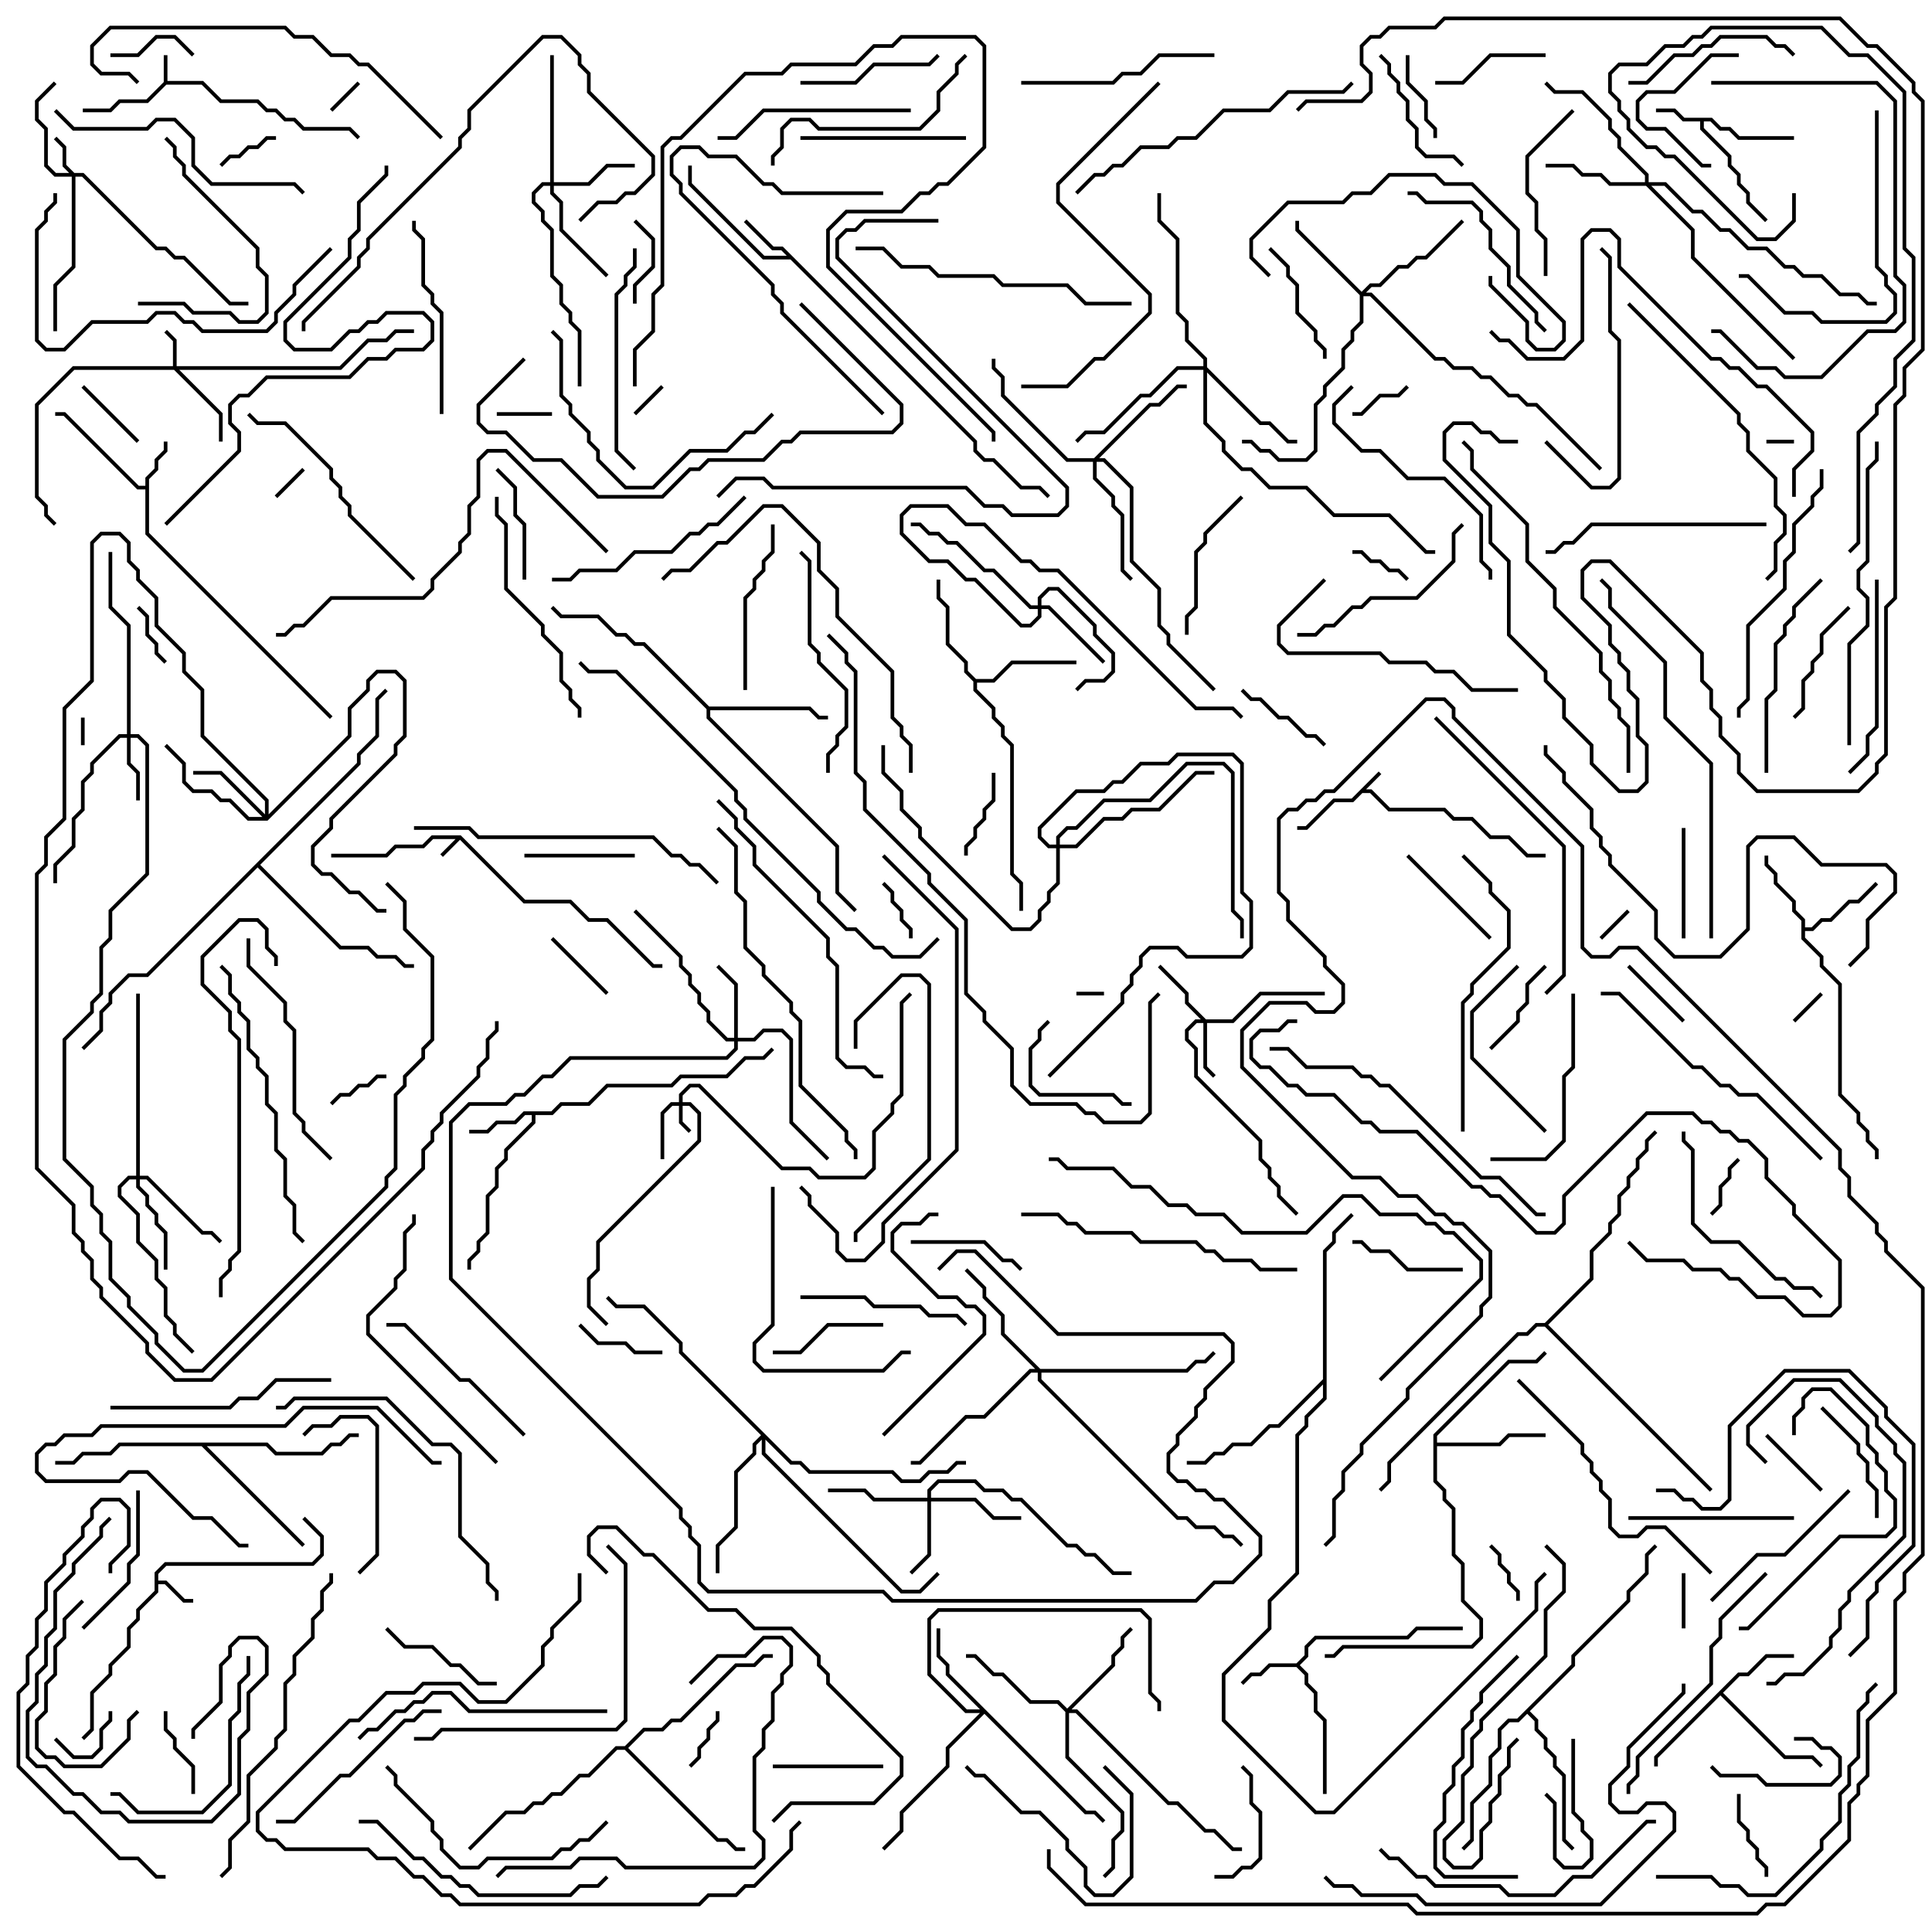<svg version="1.1" width="105" height="105" xmlns="http://www.w3.org/2000/svg"><path d="M25.041,45.4L28.541,48.9L31.041,48.9L32.041,49.9L33.041,49.9L35.541,52.4L36,52.4L36,52.6L35.459,52.6L32.959,50.1L31.959,50.1L30.959,49.1L28.459,49.1L25,45.641L24.071,46.571L23.929,46.429L24.759,45.6L23.541,45.6L23.041,46.1L21.541,46.1L21.041,46.6L18,46.6L18,46.4L20.959,46.4L21.459,45.9L22.959,45.9L23.459,45.4z" stroke="none"/><path d="M74.929,41.929L75.071,42.071L74.241,42.9L74.541,42.9L75.541,43.9L78.541,43.9L79.041,44.4L80.041,44.4L81.041,45.4L82.041,45.4L83.041,46.4L84,46.4L84,46.6L82.959,46.6L81.959,45.6L80.959,45.6L79.959,44.6L78.959,44.6L78.459,44.1L75.459,44.1L74.459,43.1L74.041,43.1L73.541,43.6L72.541,43.6L71.041,45.1L70.5,45.1L70.5,44.9L70.959,44.9L72.459,43.4L73.459,43.4z" stroke="none"/><path d="M8.9,4.459L8.9,3L9.1,3L9.1,4.4L11.041,4.4L12.041,5.4L14.041,5.4L14.541,5.9L15.041,5.9L15.541,6.4L16.041,6.4L16.541,6.9L19.041,6.9L19.571,7.429L19.429,7.571L18.959,7.1L16.459,7.1L15.959,6.6L15.459,6.6L14.959,6.1L14.459,6.1L13.959,5.6L11.959,5.6L10.959,4.6L9.041,4.6L8.041,5.6L6.541,5.6L6.041,6.1L4.5,6.1L4.5,5.9L5.959,5.9L6.459,5.4L7.959,5.4z" stroke="none"/><path d="M8.4,85.459L8.959,84.9L16.959,84.9L17.4,84.459L17.4,83.541L16.429,82.571L16.571,82.429L17.6,83.459L17.6,84.541L17.041,85.1L9.041,85.1L8.6,85.541L8.6,85.9L9.041,85.9L10.041,86.9L10.5,86.9L10.5,87.1L9.959,87.1L8.959,86.1L8.6,86.1L8.6,86.541L7.6,87.541L7.6,88.041L7.1,88.541L7.1,89.541L6.1,90.541L6.1,91.041L5.1,92.041L5.1,94.041L4.571,94.571L4.429,94.429L4.9,93.959L4.9,91.959L5.9,90.959L5.9,90.459L6.9,89.459L6.9,88.459L7.4,87.959L7.4,87.459L8.4,86.459z" stroke="none"/><path d="M93.041,6.4L93.541,6.9L94.041,6.9L94.541,7.4L97.5,7.4L97.5,7.6L94.459,7.6L93.959,7.1L93.459,7.1L92.959,6.6L92.6,6.6L92.6,6.959L94.1,8.459L94.1,8.959L94.6,9.459L94.6,9.959L95.1,10.459L95.1,10.959L96.071,11.929L95.929,12.071L94.9,11.041L94.9,10.541L94.4,10.041L94.4,9.541L93.9,9.041L93.9,8.541L92.4,7.041L92.4,6.6L91.459,6.6L90.959,6.1L90,6.1L90,5.9L91.041,5.9L91.541,6.4z" stroke="none"/><path d="M7.9,26.4L7.9,25.959L8.4,25.459L8.4,24.959L8.9,24.459L8.9,24L9.1,24L9.1,24.541L8.6,25.041L8.6,25.541L8.1,26.041L8.1,28.959L18.071,38.929L17.929,39.071L7.9,29.041L7.9,26.6L7.459,26.6L3.459,22.6L3,22.6L3,22.4L3.541,22.4L7.541,26.4z" stroke="none"/><path d="M70.459,90.4L70.9,89.959L70.9,89.459L71.459,88.9L76.459,88.9L76.959,88.4L79.5,88.4L79.5,88.6L77.041,88.6L76.541,89.1L71.541,89.1L71.1,89.541L71.1,90.041L70.641,90.5L71.1,90.959L71.1,91.459L71.6,91.959L71.6,92.959L72.1,93.459L72.1,97.5L71.9,97.5L71.9,93.541L71.4,93.041L71.4,92.041L70.9,91.541L70.9,91.041L70.459,90.6L69.041,90.6L68.541,91.1L68.041,91.1L67.571,91.571L67.429,91.429L67.959,90.9L68.459,90.9L68.959,90.4z" stroke="none"/><path d="M53.1,23.959L53.1,24.459L53.541,24.9L54.041,24.9L55.541,26.4L56.541,26.4L57.071,26.929L56.929,27.071L56.459,26.6L55.459,26.6L53.959,25.1L53.459,25.1L52.9,24.541L52.9,24.041L42.959,14.1L41.459,14.1L37.4,10.041L37.4,9L37.6,9L37.6,9.959L41.541,13.9L42.759,13.9L42.459,13.6L41.959,13.6L40.429,12.071L40.571,11.929L42.041,13.4L42.541,13.4z" stroke="none"/><path d="M29.959,60.4L30.459,59.9L31.959,59.9L32.959,58.9L36.459,58.9L36.959,58.4L39.459,58.4L40.459,57.4L41.459,57.4L41.929,56.929L42.071,57.071L41.541,57.6L40.541,57.6L39.541,58.6L37.041,58.6L36.541,59.1L33.041,59.1L32.041,60.1L30.541,60.1L30.041,60.6L29.1,60.6L29.1,61.041L27.6,62.541L27.6,63.041L27.1,63.541L27.1,64.541L26.6,65.041L26.6,67.041L26.1,67.541L26.1,68.041L25.6,68.541L25.6,69L25.4,69L25.4,68.459L25.9,67.959L25.9,67.459L26.4,66.959L26.4,64.959L26.9,64.459L26.9,63.459L27.4,62.959L27.4,62.459L28.9,60.959L28.9,60.6L28.541,60.6L28.041,61.1L27.041,61.1L26.541,61.6L25.5,61.6L25.5,61.4L26.459,61.4L26.959,60.9L27.959,60.9L28.459,60.4z" stroke="none"/><path d="M97.9,50.041L97.4,49.541L97.4,49.041L96.4,48.041L96.4,47.541L95.9,47.041L95.9,46.5L96.1,46.5L96.1,46.959L96.6,47.459L96.6,47.959L97.6,48.959L97.6,49.459L98.1,49.959L98.1,50.4L98.459,50.4L98.959,49.9L99.459,49.9L100.459,48.9L100.959,48.9L101.929,47.929L102.071,48.071L101.041,49.1L100.541,49.1L99.541,50.1L99.041,50.1L98.541,50.6L98.1,50.6L98.1,50.959L99.1,51.959L99.1,52.459L100.1,53.459L100.1,59.459L101.1,60.459L101.1,60.959L101.6,61.459L101.6,61.959L102.1,62.459L102.1,63L101.9,63L101.9,62.541L101.4,62.041L101.4,61.541L100.9,61.041L100.9,60.541L99.9,59.541L99.9,53.541L98.9,52.541L98.9,52.041L97.9,51.041z" stroke="none"/><path d="M94.459,90.9L94.959,90.9L95.959,89.9L97.5,89.9L97.5,90.1L96.041,90.1L95.041,91.1L94.541,91.1L93.641,92L97.041,95.4L98.541,95.4L99.071,95.929L98.929,96.071L98.459,95.6L96.959,95.6L93.5,92.141L90.1,95.541L90.1,96L89.9,96L89.9,95.459z" stroke="none"/><path d="M53.041,36.9L53.959,36.9L54.959,35.9L58.5,35.9L58.5,36.1L55.041,36.1L54.041,37.1L53.1,37.1L53.1,37.459L54.1,38.459L54.1,38.959L54.6,39.459L54.6,39.959L55.1,40.459L55.1,47.459L55.6,47.959L55.6,49.5L55.4,49.5L55.4,48.041L54.9,47.541L54.9,40.541L54.4,40.041L54.4,39.541L53.9,39.041L53.9,38.541L52.9,37.541L52.9,37.041L52.4,36.541L52.4,36.041L51.4,35.041L51.4,33.041L50.9,32.541L50.9,31.5L51.1,31.5L51.1,32.459L51.6,32.959L51.6,34.959L52.6,35.959L52.6,36.459z" stroke="none"/><path d="M77.9,77.959L81.959,73.9L83.459,73.9L83.929,73.429L84.071,73.571L83.541,74.1L82.041,74.1L78.1,78.041L78.1,78.4L81.459,78.4L81.959,77.9L84,77.9L84,78.1L82.041,78.1L81.541,78.6L78.1,78.6L78.1,80.459L78.6,80.959L78.6,81.459L79.1,81.959L79.1,84.459L79.6,84.959L79.6,86.959L80.6,87.959L80.6,89.041L80.041,89.6L73.041,89.6L72.541,90.1L72,90.1L72,89.9L72.459,89.9L72.959,89.4L79.959,89.4L80.4,88.959L80.4,88.041L79.4,87.041L79.4,85.041L78.9,84.541L78.9,82.041L78.4,81.541L78.4,81.041L77.9,80.541z" stroke="none"/><path d="M38.541,38.4L44.041,38.4L44.541,38.9L45,38.9L45,39.1L44.459,39.1L43.959,38.6L38.6,38.6L38.6,38.959L45.6,45.959L45.6,48.459L46.571,49.429L46.429,49.571L45.4,48.541L45.4,46.041L38.4,39.041L38.4,38.541L34.959,35.1L34.459,35.1L33.959,34.6L33.459,34.6L32.459,33.6L30.459,33.6L29.929,33.071L30.071,32.929L30.541,33.4L32.541,33.4L33.541,34.4L34.041,34.4L34.541,34.9L35.041,34.9z" stroke="none"/><path d="M14.541,78.4L15.041,78.9L17.459,78.9L17.959,78.4L18.459,78.4L18.959,77.9L19.5,77.9L19.5,78.1L19.041,78.1L18.541,78.6L18.041,78.6L17.541,79.1L14.959,79.1L14.459,78.6L11.241,78.6L16.571,83.929L16.429,84.071L10.959,78.6L6.541,78.6L6.041,79.1L4.541,79.1L4.041,79.6L3,79.6L3,79.4L3.959,79.4L4.459,78.9L5.959,78.9L6.459,78.4z" stroke="none"/><path d="M85.4,90.459L85.4,89.959L88.4,86.959L88.4,86.459L89.4,85.459L89.4,84.459L89.929,83.929L90.071,84.071L89.6,84.541L89.6,85.541L88.6,86.541L88.6,87.041L85.6,90.041L85.6,90.541L83.141,93L83.6,93.459L83.6,93.959L84.1,94.459L84.1,94.959L84.6,95.459L84.6,95.959L85.1,96.459L85.1,99.959L85.571,100.429L85.429,100.571L84.9,100.041L84.9,96.541L84.4,96.041L84.4,95.541L83.9,95.041L83.9,94.541L83.4,94.041L83.4,93.541L83,93.141L82.541,93.6L82.041,93.6L81.6,94.041L81.6,95.041L81.1,95.541L81.1,97.041L80.1,98.041L80.1,100.041L79.571,100.571L79.429,100.429L79.9,99.959L79.9,97.959L80.9,96.959L80.9,95.459L81.4,94.959L81.4,93.959L81.959,93.4L82.459,93.4z" stroke="none"/><path d="M33.959,94.9L34.959,93.9L35.959,93.9L36.459,93.4L36.959,93.4L39.959,90.4L40.959,90.4L41.459,89.9L42,89.9L42,90.1L41.541,90.1L41.041,90.6L40.041,90.6L37.041,93.6L36.541,93.6L36.041,94.1L35.041,94.1L34.141,95L39.041,99.9L39.541,99.9L40.041,100.4L40.5,100.4L40.5,100.6L39.959,100.6L39.459,100.1L38.959,100.1L33.959,95.1L33.541,95.1L32.041,96.6L31.541,96.6L30.541,97.6L30.041,97.6L29.541,98.1L29.041,98.1L28.541,98.6L27.541,98.6L25.571,100.571L25.429,100.429L27.459,98.4L28.459,98.4L28.959,97.9L29.459,97.9L29.959,97.4L30.459,97.4L31.459,96.4L31.959,96.4L33.459,94.9z" stroke="none"/><path d="M71.9,74.959L71.9,67.959L72.4,67.459L72.4,66.959L73.429,65.929L73.571,66.071L72.6,67.041L72.6,67.541L72.1,68.041L72.1,76.041L71.1,77.041L71.1,77.541L70.6,78.041L70.6,85.541L69.1,87.041L69.1,88.541L66.6,91.041L66.6,93.459L71.541,98.4L72.459,98.4L83.4,87.459L83.4,85.959L83.929,85.429L84.071,85.571L83.6,86.041L83.6,87.541L72.541,98.6L71.459,98.6L66.4,93.541L66.4,90.959L68.9,88.459L68.9,86.959L70.4,85.459L70.4,77.959L70.9,77.459L70.9,76.959L71.9,75.959L71.9,75.241L69.541,77.6L69.041,77.6L68.041,78.6L67.041,78.6L66.541,79.1L66.041,79.1L65.541,79.6L64.5,79.6L64.5,79.4L65.459,79.4L65.959,78.9L66.459,78.9L66.959,78.4L67.959,78.4L68.959,77.4L69.459,77.4z" stroke="none"/><path d="M19.4,41.459L19.4,40.959L20.4,39.959L20.4,37.959L20.929,37.429L21.071,37.571L20.6,38.041L20.6,40.041L19.6,41.041L19.6,41.541L14.141,47L18.541,51.4L20.041,51.4L20.541,51.9L21.541,51.9L22.041,52.4L22.5,52.4L22.5,52.6L21.959,52.6L21.459,52.1L20.459,52.1L19.959,51.6L18.459,51.6L14,47.141L8.041,53.1L7.041,53.1L6.1,54.041L6.1,54.541L5.6,55.041L5.6,56.041L4.571,57.071L4.429,56.929L5.4,55.959L5.4,54.959L5.9,54.459L5.9,53.959L6.959,52.9L7.959,52.9z" stroke="none"/><path d="M83.959,71.9L86.4,69.459L86.4,67.959L87.4,66.959L87.4,66.459L87.9,65.959L87.9,64.959L88.4,64.459L88.4,63.959L88.9,63.459L88.9,62.959L89.4,62.459L89.4,61.959L89.929,61.429L90.071,61.571L89.6,62.041L89.6,62.541L89.1,63.041L89.1,63.541L88.6,64.041L88.6,64.541L88.1,65.041L88.1,66.041L87.6,66.541L87.6,67.041L86.6,68.041L86.6,69.541L84.141,72L93.071,80.929L92.929,81.071L83.959,72.1L83.541,72.1L83.041,72.6L82.541,72.6L75.6,79.541L75.6,80.541L75.071,81.071L74.929,80.929L75.4,80.459L75.4,79.459L82.459,72.4L82.959,72.4L83.459,71.9z" stroke="none"/><path d="M36.9,59.9L36.9,59.459L37.459,58.9L38.041,58.9L42.541,63.4L44.041,63.4L44.541,63.9L46.959,63.9L47.4,63.459L47.4,61.459L48.4,60.459L48.4,59.959L48.9,59.459L48.9,54.459L49.429,53.929L49.571,54.071L49.1,54.541L49.1,59.541L48.6,60.041L48.6,60.541L47.6,61.541L47.6,63.541L47.041,64.1L44.459,64.1L43.959,63.6L42.459,63.6L37.959,59.1L37.541,59.1L37.1,59.541L37.1,59.9L37.541,59.9L38.1,60.459L38.1,62.041L32.6,67.541L32.6,69.041L32.1,69.541L32.1,70.959L33.071,71.929L32.929,72.071L31.9,71.041L31.9,69.459L32.4,68.959L32.4,67.459L37.9,61.959L37.9,60.541L37.459,60.1L37.1,60.1L37.1,60.959L37.571,61.429L37.429,61.571L36.9,61.041L36.9,60.1L36.541,60.1L36.1,60.541L36.1,63L35.9,63L35.9,60.459L36.459,59.9z" stroke="none"/><path d="M9.4,19.9L9.4,18.541L8.929,18.071L9.071,17.929L9.6,18.459L9.6,19.9L18.459,19.9L19.959,18.4L20.959,18.4L21.459,17.9L22.5,17.9L22.5,18.1L21.541,18.1L21.041,18.6L20.041,18.6L18.541,20.1L9.741,20.1L12.1,22.459L12.1,24L11.9,24L11.9,22.541L9.459,20.1L4.041,20.1L2.1,22.041L2.1,26.959L2.6,27.459L2.6,27.959L3.071,28.429L2.929,28.571L2.4,28.041L2.4,27.541L1.9,27.041L1.9,21.959L3.959,19.9z" stroke="none"/><path d="M4.041,9.4L4.541,9.4L8.541,13.4L9.041,13.4L9.541,13.9L10.041,13.9L12.541,16.4L13.5,16.4L13.5,16.6L12.459,16.6L9.959,14.1L9.459,14.1L8.959,13.6L8.459,13.6L4.459,9.6L4.1,9.6L4.1,14.541L3.1,15.541L3.1,18L2.9,18L2.9,15.459L3.9,14.459L3.9,9.6L2.959,9.6L2.4,9.041L2.4,7.041L1.9,6.541L1.9,5.459L2.929,4.429L3.071,4.571L2.1,5.541L2.1,6.459L2.6,6.959L2.6,8.959L3.041,9.4L3.759,9.4L3.4,9.041L3.4,8.041L2.929,7.571L3.071,7.429L3.6,7.959L3.6,8.959z" stroke="none"/><path d="M65.541,55.4L66.959,55.4L68.459,53.9L72,53.9L72,54.1L68.541,54.1L67.041,55.6L65.6,55.6L65.6,57.959L66.071,58.429L65.929,58.571L65.4,58.041L65.4,55.6L65.041,55.6L64.6,56.041L64.6,56.459L65.1,56.959L65.1,58.459L68.6,61.959L68.6,62.959L69.1,63.459L69.1,63.959L69.6,64.459L69.6,64.959L70.571,65.929L70.429,66.071L69.4,65.041L69.4,64.541L68.9,64.041L68.9,63.541L68.4,63.041L68.4,62.041L64.9,58.541L64.9,57.041L64.4,56.541L64.4,55.959L64.959,55.4L65.259,55.4L64.4,54.541L64.4,54.041L62.929,52.571L63.071,52.429L64.6,53.959L64.6,54.459z" stroke="none"/><path d="M6.9,39.9L6.9,34.041L5.9,33.041L5.9,30L6.1,30L6.1,32.959L7.1,33.959L7.1,39.9L7.541,39.9L8.1,40.459L8.1,47.541L6.1,49.541L6.1,51.041L5.6,51.541L5.6,54.041L5.1,54.541L5.1,55.041L3.6,56.541L3.6,62.959L5.1,64.459L5.1,65.459L5.6,65.959L5.6,66.959L6.1,67.459L6.1,69.459L7.1,70.459L7.1,70.959L8.6,72.459L8.6,72.959L10.041,74.4L10.959,74.4L20.9,64.459L20.9,63.959L21.4,63.459L21.4,59.459L21.9,58.959L21.9,58.459L22.9,57.459L22.9,56.959L23.4,56.459L23.4,52.041L21.9,50.541L21.9,49.041L20.929,48.071L21.071,47.929L22.1,48.959L22.1,50.459L23.6,51.959L23.6,56.541L23.1,57.041L23.1,57.541L22.1,58.541L22.1,59.041L21.6,59.541L21.6,63.541L21.1,64.041L21.1,64.541L11.041,74.6L9.959,74.6L8.4,73.041L8.4,72.541L6.9,71.041L6.9,70.541L5.9,69.541L5.9,67.541L5.4,67.041L5.4,66.041L4.9,65.541L4.9,64.541L3.4,63.041L3.4,56.459L4.9,54.959L4.9,54.459L5.4,53.959L5.4,51.459L5.9,50.959L5.9,49.459L7.9,47.459L7.9,40.541L7.459,40.1L7.1,40.1L7.1,41.459L7.6,41.959L7.6,43.5L7.4,43.5L7.4,42.041L6.9,41.541L6.9,40.1L6.541,40.1L5.1,41.541L5.1,42.041L4.6,42.541L4.6,44.041L4.1,44.541L4.1,46.041L3.1,47.041L3.1,48L2.9,48L2.9,46.959L3.9,45.959L3.9,44.459L4.4,43.959L4.4,42.459L4.9,41.959L4.9,41.459L6.459,39.9z" stroke="none"/><path d="M50.4,81.4L50.4,80.959L50.959,80.4L53.041,80.4L53.541,80.9L54.541,80.9L55.041,81.4L55.541,81.4L58.041,83.9L58.541,83.9L59.041,84.4L59.541,84.4L60.541,85.4L61.5,85.4L61.5,85.6L60.459,85.6L59.459,84.6L58.959,84.6L58.459,84.1L57.959,84.1L55.459,81.6L54.959,81.6L54.459,81.1L53.459,81.1L52.959,80.6L51.041,80.6L50.6,81.041L50.6,81.4L53.041,81.4L54.041,82.4L55.5,82.4L55.5,82.6L53.959,82.6L52.959,81.6L50.6,81.6L50.6,84.541L49.571,85.571L49.429,85.429L50.4,84.459L50.4,81.6L47.459,81.6L46.959,81.1L45,81.1L45,80.9L47.041,80.9L47.541,81.4z" stroke="none"/><path d="M39.9,56.4L39.9,53.541L38.929,52.571L39.071,52.429L40.1,53.459L40.1,56.4L40.959,56.4L41.459,55.9L42.541,55.9L43.1,56.459L43.1,60.959L45.071,62.929L44.929,63.071L42.9,61.041L42.9,56.541L42.459,56.1L41.541,56.1L41.041,56.6L40.1,56.6L40.1,57.041L39.541,57.6L31.041,57.6L30.041,58.6L29.541,58.6L28.541,59.6L28.041,59.6L27.541,60.1L25.541,60.1L24.6,61.041L24.6,69.459L37.1,81.959L37.1,82.459L37.6,82.959L37.6,83.459L38.1,83.959L38.1,85.959L38.541,86.4L48.041,86.4L48.541,86.9L64.959,86.9L65.959,85.9L66.959,85.9L68.4,84.459L68.4,83.541L66.459,81.6L65.959,81.6L65.459,81.1L64.959,81.1L64.459,80.6L63.959,80.6L63.4,80.041L63.4,78.959L63.9,78.459L63.9,77.959L64.9,76.959L64.9,76.459L65.4,75.959L65.4,75.459L66.9,73.959L66.9,73.041L66.459,72.6L57.459,72.6L52.959,68.1L52.041,68.1L51.071,69.071L50.929,68.929L51.959,67.9L53.041,67.9L57.541,72.4L66.541,72.4L67.1,72.959L67.1,74.041L65.6,75.541L65.6,76.041L65.1,76.541L65.1,77.041L64.1,78.041L64.1,78.541L63.6,79.041L63.6,79.959L64.041,80.4L64.541,80.4L65.041,80.9L65.541,80.9L66.041,81.4L66.541,81.4L68.6,83.459L68.6,84.541L67.041,86.1L66.041,86.1L65.041,87.1L48.459,87.1L47.959,86.6L38.459,86.6L37.9,86.041L37.9,84.041L37.4,83.541L37.4,83.041L36.9,82.541L36.9,82.041L24.4,69.541L24.4,60.959L25.459,59.9L27.459,59.9L27.959,59.4L28.459,59.4L29.459,58.4L29.959,58.4L30.959,57.4L39.459,57.4L39.9,56.959L39.9,56.6L39.459,56.6L38.4,55.541L38.4,55.041L37.9,54.541L37.9,54.041L37.4,53.541L37.4,53.041L36.9,52.541L36.9,52.041L34.429,49.571L34.571,49.429L37.1,51.959L37.1,52.459L37.6,52.959L37.6,53.459L38.1,53.959L38.1,54.459L38.6,54.959L38.6,55.459L39.541,56.4z" stroke="none"/><path d="M56.4,32.9L56.4,32.459L56.959,31.9L57.541,31.9L59.6,33.959L59.6,34.459L60.6,35.459L60.6,36.541L60.041,37.1L59.041,37.1L58.571,37.571L58.429,37.429L58.959,36.9L59.959,36.9L60.4,36.459L60.4,35.541L59.4,34.541L59.4,34.041L57.459,32.1L57.041,32.1L56.6,32.541L56.6,32.9L57.041,32.9L60.071,35.929L59.929,36.071L56.959,33.1L56.6,33.1L56.6,33.541L56.041,34.1L55.459,34.1L52.959,31.6L52.459,31.6L51.459,30.6L50.459,30.6L48.9,29.041L48.9,27.959L49.459,27.4L51.541,27.4L52.541,28.4L53.541,28.4L55.541,30.4L56.041,30.4L56.541,30.9L57.541,30.9L65.041,38.4L67.041,38.4L67.571,38.929L67.429,39.071L66.959,38.6L64.959,38.6L57.459,31.1L56.459,31.1L55.959,30.6L55.459,30.6L53.459,28.6L52.459,28.6L51.459,27.6L49.541,27.6L49.1,28.041L49.1,28.959L50.541,30.4L51.541,30.4L52.541,31.4L53.041,31.4L55.541,33.9L55.959,33.9L56.4,33.459L56.4,33.1L55.959,33.1L53.959,31.1L53.459,31.1L51.959,29.6L51.459,29.6L50.959,29.1L50.459,29.1L49.959,28.6L49.5,28.6L49.5,28.4L50.041,28.4L50.541,28.9L51.041,28.9L51.541,29.4L52.041,29.4L53.541,30.9L54.041,30.9L56.041,32.9z" stroke="none"/><path d="M29.9,9.9L29.9,3L30.1,3L30.1,9.9L31.959,9.9L32.959,8.9L34.5,8.9L34.5,9.1L33.041,9.1L32.041,10.1L30.1,10.1L30.1,10.459L30.6,10.959L30.6,12.459L33.071,14.929L32.929,15.071L30.4,12.541L30.4,11.041L29.9,10.541L29.9,10.1L29.541,10.1L29.1,10.541L29.1,10.959L29.6,11.459L29.6,11.959L30.1,12.459L30.1,14.959L30.6,15.459L30.6,16.459L31.1,16.959L31.1,17.459L31.6,17.959L31.6,21L31.4,21L31.4,18.041L30.9,17.541L30.9,17.041L30.4,16.541L30.4,15.541L29.9,15.041L29.9,12.541L29.4,12.041L29.4,11.541L28.9,11.041L28.9,10.459L29.459,9.9z" stroke="none"/><path d="M14.4,44.259L14.4,43.541L10.9,40.041L10.9,37.541L9.9,36.541L9.9,35.541L8.4,34.041L8.4,32.541L7.4,31.541L7.4,31.041L6.9,30.541L6.9,29.541L6.459,29.1L5.541,29.1L5.1,29.541L5.1,37.041L3.6,38.541L3.6,44.541L2.6,45.541L2.6,47.041L2.1,47.541L2.1,63.459L4.1,65.459L4.1,66.959L4.6,67.459L4.6,67.959L5.1,68.459L5.1,69.459L5.6,69.959L5.6,70.459L8.1,72.959L8.1,73.459L9.541,74.9L11.459,74.9L22.9,63.459L22.9,62.459L23.4,61.959L23.4,61.459L23.9,60.959L23.9,60.459L25.9,58.459L25.9,57.959L26.4,57.459L26.4,56.459L26.9,55.959L26.9,55.5L27.1,55.5L27.1,56.041L26.6,56.541L26.6,57.541L26.1,58.041L26.1,58.541L24.1,60.541L24.1,61.041L23.6,61.541L23.6,62.041L23.1,62.541L23.1,63.541L11.541,75.1L9.459,75.1L7.9,73.541L7.9,73.041L5.4,70.541L5.4,70.041L4.9,69.541L4.9,68.541L4.4,68.041L4.4,67.541L3.9,67.041L3.9,65.541L1.9,63.541L1.9,47.459L2.4,46.959L2.4,45.459L3.4,44.459L3.4,38.459L4.9,36.959L4.9,29.459L5.459,28.9L6.541,28.9L7.1,29.459L7.1,30.459L7.6,30.959L7.6,31.459L8.6,32.459L8.6,33.959L10.1,35.459L10.1,36.459L11.1,37.459L11.1,39.959L14.6,43.459L14.6,44.259L18.9,39.959L18.9,38.459L19.9,37.459L19.9,36.959L20.459,36.4L21.541,36.4L22.1,36.959L22.1,40.041L21.6,40.541L21.6,41.041L18.1,44.541L18.1,45.041L17.1,46.041L17.1,46.959L17.541,47.4L18.041,47.4L19.041,48.4L19.541,48.4L20.541,49.4L21,49.4L21,49.6L20.459,49.6L19.459,48.6L18.959,48.6L17.959,47.6L17.459,47.6L16.9,47.041L16.9,45.959L17.9,44.959L17.9,44.459L21.4,40.959L21.4,40.459L21.9,39.959L21.9,37.041L21.459,36.6L20.541,36.6L20.1,37.041L20.1,37.541L19.1,38.541L19.1,40.041L14.541,44.6L13.459,44.6L12.459,43.6L11.959,43.6L11.459,43.1L10.459,43.1L9.9,42.541L9.9,41.541L8.929,40.571L9.071,40.429L10.1,41.459L10.1,42.459L10.541,42.9L11.541,42.9L12.041,43.4L12.541,43.4L13.541,44.4L14.259,44.4L11.959,42.1L10.5,42.1L10.5,41.9L12.041,41.9z" stroke="none"/><path d="M59.041,98.4L59.541,98.4L60.071,98.929L59.929,99.071L59.459,98.6L58.959,98.6L53.5,93.141L51.6,95.041L51.6,96.041L49.1,98.541L49.1,99.541L48.071,100.571L47.929,100.429L48.9,99.459L48.9,98.459L51.4,95.959L51.4,94.959L53.259,93.1L52.459,93.1L50.4,91.041L50.4,87.959L50.959,87.4L62.041,87.4L62.6,87.959L62.6,91.959L63.1,92.459L63.1,93L62.9,93L62.9,92.541L62.4,92.041L62.4,88.041L61.959,87.6L51.041,87.6L50.6,88.041L50.6,90.959L52.541,92.9L53.259,92.9L51.4,91.041L51.4,90.541L50.9,90.041L50.9,88.5L51.1,88.5L51.1,89.959L51.6,90.459L51.6,90.959z" stroke="none"/><path d="M7.4,63.9L7.4,54L7.6,54L7.6,63.9L8.041,63.9L11.041,66.9L11.541,66.9L12.071,67.429L11.929,67.571L11.459,67.1L10.959,67.1L7.959,64.1L7.6,64.1L7.6,64.459L8.1,64.959L8.1,65.459L8.6,65.959L8.6,66.459L9.1,66.959L9.1,69L8.9,69L8.9,67.041L8.4,66.541L8.4,66.041L7.9,65.541L7.9,65.041L7.4,64.541L7.4,64.1L7.041,64.1L6.6,64.541L6.6,64.959L7.6,65.959L7.6,67.459L8.6,68.459L8.6,69.459L9.1,69.959L9.1,71.459L9.6,71.959L9.6,72.459L10.571,73.429L10.429,73.571L9.4,72.541L9.4,72.041L8.9,71.541L8.9,70.041L8.4,69.541L8.4,68.541L7.4,67.541L7.4,66.041L6.4,65.041L6.4,64.459L6.959,63.9z" stroke="none"/><path d="M74,15.859L74.459,15.4L74.959,15.4L75.959,14.4L76.459,14.4L76.959,13.9L77.459,13.9L79.429,11.929L79.571,12.071L77.541,14.1L77.041,14.1L76.541,14.6L76.041,14.6L75.041,15.6L74.541,15.6L74.241,15.9L74.541,15.9L78.041,19.4L78.541,19.4L79.041,19.9L80.041,19.9L80.541,20.4L81.041,20.4L82.041,21.4L82.541,21.4L83.041,21.9L83.541,21.9L87.071,25.429L86.929,25.571L83.459,22.1L82.959,22.1L82.459,21.6L81.959,21.6L80.959,20.6L80.459,20.6L79.959,20.1L78.959,20.1L78.459,19.6L77.959,19.6L74.459,16.1L74.1,16.1L74.1,17.541L73.6,18.041L73.6,18.541L73.1,19.041L73.1,20.041L72.1,21.041L72.1,21.541L71.6,22.041L71.6,24.541L71.041,25.1L69.459,25.1L68.959,24.6L68.459,24.6L67.959,24.1L67.5,24.1L67.5,23.9L68.041,23.9L68.541,24.4L69.041,24.4L69.541,24.9L70.959,24.9L71.4,24.459L71.4,21.959L71.9,21.459L71.9,20.959L72.9,19.959L72.9,18.959L73.4,18.459L73.4,17.959L73.9,17.459L73.9,16.041L70.4,12.541L70.4,12L70.6,12L70.6,12.459z" stroke="none"/><path d="M89.4,9.9L89.4,9.541L87.9,8.041L87.9,7.541L87.4,7.041L87.4,6.541L85.959,5.1L84.459,5.1L83.929,4.571L84.071,4.429L84.541,4.9L86.041,4.9L87.6,6.459L87.6,6.959L88.1,7.459L88.1,7.959L89.6,9.459L89.6,9.9L90.541,9.9L92.041,11.4L92.541,11.4L93.541,12.4L94.041,12.4L95.041,13.4L96.041,13.4L97.041,14.4L97.541,14.4L98.041,14.9L99.041,14.9L100.041,15.9L101.041,15.9L101.541,16.4L102,16.4L102,16.6L101.459,16.6L100.959,16.1L99.959,16.1L98.959,15.1L97.959,15.1L97.459,14.6L96.959,14.6L95.959,13.6L94.959,13.6L93.959,12.6L93.459,12.6L92.459,11.6L91.959,11.6L90.459,10.1L89.741,10.1L92.1,12.459L92.1,13.959L97.571,19.429L97.429,19.571L91.9,14.041L91.9,12.541L89.459,10.1L87.459,10.1L86.959,9.6L85.959,9.6L85.459,9.1L84,9.1L84,8.9L85.541,8.9L86.041,9.4L87.041,9.4L87.541,9.9z" stroke="none"/><path d="M58,92.859L60.4,90.459L60.4,89.959L60.9,89.459L60.9,88.959L61.429,88.429L61.571,88.571L61.1,89.041L61.1,89.541L60.6,90.041L60.6,90.541L58.241,92.9L58.541,92.9L63.541,97.9L64.041,97.9L65.541,99.4L66.041,99.4L67.041,100.4L67.5,100.4L67.5,100.6L66.959,100.6L65.959,99.6L65.459,99.6L63.959,98.1L63.459,98.1L58.459,93.1L58.1,93.1L58.1,95.459L61.1,98.459L61.1,99.541L60.6,100.041L60.6,101.541L60.071,102.071L59.929,101.929L60.4,101.459L60.4,99.959L60.9,99.459L60.9,98.541L57.9,95.541L57.9,93.041L57.459,92.6L55.959,92.6L54.459,91.1L53.959,91.1L52.959,90.1L52.5,90.1L52.5,89.9L53.041,89.9L54.041,90.9L54.541,90.9L56.041,92.4L57.541,92.4z" stroke="none"/><path d="M59.459,24.9L62.459,21.9L62.959,21.9L63.959,20.9L64.5,20.9L64.5,21.1L64.041,21.1L63.041,22.1L62.541,22.1L59.741,24.9L60.041,24.9L61.6,26.459L61.6,30.459L63.1,31.959L63.1,33.959L63.6,34.459L63.6,34.959L66.071,37.429L65.929,37.571L63.4,35.041L63.4,34.541L62.9,34.041L62.9,32.041L61.4,30.541L61.4,26.541L59.959,25.1L59.6,25.1L59.6,25.959L60.6,26.959L60.6,27.459L61.1,27.959L61.1,30.959L61.571,31.429L61.429,31.571L60.9,31.041L60.9,28.041L60.4,27.541L60.4,27.041L59.4,26.041L59.4,25.1L57.959,25.1L54.4,21.541L54.4,20.541L53.9,20.041L53.9,19.5L54.1,19.5L54.1,19.959L54.6,20.459L54.6,21.459L58.041,24.9z" stroke="none"/><path d="M65.4,19.9L65.4,19.541L64.4,18.541L64.4,17.541L63.9,17.041L63.9,13.041L62.9,12.041L62.9,10.5L63.1,10.5L63.1,11.959L64.1,12.959L64.1,16.959L64.6,17.459L64.6,18.459L65.6,19.459L65.6,19.959L68.541,22.9L69.041,22.9L70.041,23.9L70.5,23.9L70.5,24.1L69.959,24.1L68.959,23.1L68.459,23.1L65.6,20.241L65.6,22.959L66.6,23.959L66.6,24.459L67.541,25.4L68.041,25.4L69.041,26.4L71.041,26.4L72.541,27.9L75.541,27.9L77.541,29.9L78,29.9L78,30.1L77.459,30.1L75.459,28.1L72.459,28.1L70.959,26.6L68.959,26.6L67.959,25.6L67.459,25.6L66.4,24.541L66.4,24.041L65.4,23.041L65.4,20.1L64.041,20.1L62.541,21.6L62.041,21.6L60.041,23.6L59.041,23.6L58.571,24.071L58.429,23.929L58.959,23.4L59.959,23.4L61.959,21.4L62.459,21.4L63.959,19.9z" stroke="none"/><path d="M56.541,74.4L64.459,74.4L64.959,73.9L65.459,73.9L65.929,73.429L66.071,73.571L65.541,74.1L65.041,74.1L64.541,74.6L56.6,74.6L56.6,74.959L64.041,82.4L64.541,82.4L65.041,82.9L66.041,82.9L66.541,83.4L67.041,83.4L67.571,83.929L67.429,84.071L66.959,83.6L66.459,83.6L65.959,83.1L64.959,83.1L64.459,82.6L63.959,82.6L56.4,75.041L56.4,74.6L56.041,74.6L53.541,77.1L52.541,77.1L50.041,79.6L49.5,79.6L49.5,79.4L49.959,79.4L52.459,76.9L53.459,76.9L55.959,74.4L56.259,74.4L54.4,72.541L54.4,71.541L53.4,70.541L53.4,70.041L52.429,69.071L52.571,68.929L53.6,69.959L53.6,70.459L54.6,71.459L54.6,72.459z" stroke="none"/><path d="M43.041,79.4L43.541,79.4L44.041,79.9L48.541,79.9L49.041,80.4L49.959,80.4L50.459,79.9L51.459,79.9L51.959,79.4L52.5,79.4L52.5,79.6L52.041,79.6L51.541,80.1L50.541,80.1L50.041,80.6L48.959,80.6L48.459,80.1L43.959,80.1L43.459,79.6L42.959,79.6L41.6,78.241L41.6,78.959L49.041,86.4L49.959,86.4L50.929,85.429L51.071,85.571L50.041,86.6L48.959,86.6L41.4,79.041L41.4,78.241L41.1,78.541L41.1,79.041L40.1,80.041L40.1,83.041L39.1,84.041L39.1,85.5L38.9,85.5L38.9,83.959L39.9,82.959L39.9,79.959L40.9,78.959L40.9,78.459L41.359,78L36.9,73.541L36.9,73.041L34.959,71.1L33.459,71.1L32.929,70.571L33.071,70.429L33.541,70.9L35.041,70.9L37.1,72.959L37.1,73.459z" stroke="none"/><path d="M57.4,45.9L57.4,45.459L57.959,44.9L58.459,44.9L59.959,43.4L62.459,43.4L64.459,41.4L66.541,41.4L67.1,41.959L67.1,49.459L67.6,49.959L67.6,51L67.4,51L67.4,50.041L66.9,49.541L66.9,42.041L66.459,41.6L64.541,41.6L62.541,43.6L60.041,43.6L58.541,45.1L58.041,45.1L57.6,45.541L57.6,45.9L58.459,45.9L59.959,44.4L60.959,44.4L61.459,43.9L62.959,43.9L64.959,41.9L66,41.9L66,42.1L65.041,42.1L63.041,44.1L61.541,44.1L61.041,44.6L60.041,44.6L58.541,46.1L57.6,46.1L57.6,48.041L57.1,48.541L57.1,49.041L56.6,49.541L56.6,50.041L56.041,50.6L54.959,50.6L49.9,45.541L49.9,45.041L48.9,44.041L48.9,43.041L47.9,42.041L47.9,40.5L48.1,40.5L48.1,41.959L49.1,42.959L49.1,43.959L50.1,44.959L50.1,45.459L55.041,50.4L55.959,50.4L56.4,49.959L56.4,49.459L56.9,48.959L56.9,48.459L57.4,47.959L57.4,46.1L56.959,46.1L56.4,45.541L56.4,44.959L58.459,42.9L59.959,42.9L60.459,42.4L60.959,42.4L61.959,41.4L63.459,41.4L63.959,40.9L67.041,40.9L67.6,41.459L67.6,48.459L68.1,48.959L68.1,51.541L67.541,52.1L64.459,52.1L63.959,51.6L62.541,51.6L62.1,52.041L62.1,52.541L61.6,53.041L61.6,53.541L61.1,54.041L61.1,54.541L57.071,58.571L56.929,58.429L60.9,54.459L60.9,53.959L61.4,53.459L61.4,52.959L61.9,52.459L61.9,51.959L62.459,51.4L64.041,51.4L64.541,51.9L67.459,51.9L67.9,51.459L67.9,49.041L67.4,48.541L67.4,41.541L66.959,41.1L64.041,41.1L63.541,41.6L62.041,41.6L61.041,42.6L60.541,42.6L60.041,43.1L58.541,43.1L56.6,45.041L56.6,45.459L57.041,45.9z" stroke="none"/><path d="M97.5,23.9L97.5,24.1L96,24.1L96,23.9z" stroke="none"/><path d="M58.5,54.1L58.5,53.9L60,53.9L60,54.1z" stroke="none"/><path d="M4.6,40.5L4.4,40.5L4.4,39L4.6,39z" stroke="none"/><path d="M35.929,20.929L36.071,21.071L34.571,22.571L34.429,22.429z" stroke="none"/><path d="M98.929,53.929L99.071,54.071L97.571,55.571L97.429,55.429z" stroke="none"/><path d="M19.429,4.429L19.571,4.571L18.071,6.071L17.929,5.929z" stroke="none"/><path d="M87.071,51.071L86.929,50.929L88.429,49.429L88.571,49.571z" stroke="none"/><path d="M16.429,25.429L16.571,25.571L15.071,27.071L14.929,26.929z" stroke="none"/><path d="M30,22.4L30,22.6L27,22.6L27,22.4z" stroke="none"/><path d="M91.6,88.5L91.4,88.5L91.4,85.5L91.6,85.5z" stroke="none"/><path d="M5.9,93L6.1,93L6.1,93.541L5.6,94.041L5.6,95.041L5.041,95.6L3.959,95.6L2.929,94.571L3.071,94.429L4.041,95.4L4.959,95.4L5.4,94.959L5.4,93.959L5.9,93.459z" stroke="none"/><path d="M85.4,94.5L85.6,94.5L85.6,98.459L86.1,98.959L86.1,99.459L86.6,99.959L86.6,101.041L86.041,101.6L84.959,101.6L84.4,101.041L84.4,98.041L83.929,97.571L84.071,97.429L84.6,97.959L84.6,100.959L85.041,101.4L85.959,101.4L86.4,100.959L86.4,100.041L85.9,99.541L85.9,99.041L85.4,98.541z" stroke="none"/><path d="M18.071,60.071L17.929,59.929L18.459,59.4L18.959,59.4L19.459,58.9L19.959,58.9L20.459,58.4L21,58.4L21,58.6L20.541,58.6L20.041,59.1L19.541,59.1L19.041,59.6L18.541,59.6z" stroke="none"/><path d="M76.571,31.429L76.429,31.571L75.959,31.1L75.459,31.1L74.959,30.6L74.459,30.6L73.959,30.1L73.5,30.1L73.5,29.9L74.041,29.9L74.541,30.4L75.041,30.4L75.541,30.9L76.041,30.9z" stroke="none"/><path d="M9.071,35.929L8.929,36.071L8.4,35.541L8.4,35.041L7.9,34.541L7.9,33.541L7.429,33.071L7.571,32.929L8.1,33.459L8.1,34.459L8.6,34.959L8.6,35.459z" stroke="none"/><path d="M38.9,93L39.1,93L39.1,93.541L38.6,94.041L38.6,94.541L38.1,95.041L38.1,95.541L37.571,96.071L37.429,95.929L37.9,95.459L37.9,94.959L38.4,94.459L38.4,93.959L38.9,93.459z" stroke="none"/><path d="M76.429,20.929L76.571,21.071L76.041,21.6L75.041,21.6L74.041,22.6L73.5,22.6L73.5,22.4L73.959,22.4L74.959,21.4L75.959,21.4z" stroke="none"/><path d="M82.6,87L82.4,87L82.4,86.541L81.9,86.041L81.9,85.541L81.4,85.041L81.4,84.541L80.929,84.071L81.071,83.929L81.6,84.459L81.6,84.959L82.1,85.459L82.1,85.959L82.6,86.459z" stroke="none"/><path d="M12.071,9.071L11.929,8.929L12.459,8.4L12.959,8.4L13.459,7.9L13.959,7.9L14.459,7.4L15,7.4L15,7.6L14.541,7.6L14.041,8.1L13.541,8.1L13.041,8.6L12.541,8.6z" stroke="none"/><path d="M93.071,66.071L92.929,65.929L93.4,65.459L93.4,64.459L93.9,63.959L93.9,63.459L94.429,62.929L94.571,63.071L94.1,63.541L94.1,64.041L93.6,64.541L93.6,65.541z" stroke="none"/><path d="M49.6,51L49.4,51L49.4,50.541L48.9,50.041L48.9,49.541L48.4,49.041L48.4,48.541L47.929,48.071L48.071,47.929L48.6,48.459L48.6,48.959L49.1,49.459L49.1,49.959L49.6,50.459z" stroke="none"/><path d="M7.571,23.929L7.429,24.071L4.429,21.071L4.571,20.929z" stroke="none"/><path d="M88.429,52.571L88.571,52.429L91.571,55.429L91.429,55.571z" stroke="none"/><path d="M33.071,53.929L32.929,54.071L29.929,51.071L30.071,50.929z" stroke="none"/><path d="M99.071,80.929L98.929,81.071L95.929,78.071L96.071,77.929z" stroke="none"/><path d="M6,3.1L6,2.9L7.459,2.9L8.459,1.9L9.541,1.9L10.571,2.929L10.429,3.071L9.459,2.1L8.541,2.1L7.541,3.1z" stroke="none"/><path d="M34.6,16.5L34.4,16.5L34.4,15.459L35.4,14.459L35.4,13.041L34.429,12.071L34.571,11.929L35.6,12.959L35.6,14.541L34.6,15.541z" stroke="none"/><path d="M97.5,94.6L97.5,94.4L98.541,94.4L99.041,94.9L99.541,94.9L100.1,95.459L100.1,96.541L99.541,97.1L95.959,97.1L95.459,96.6L93.459,96.6L92.929,96.071L93.071,95.929L93.541,96.4L95.541,96.4L96.041,96.9L99.459,96.9L99.9,96.459L99.9,95.541L99.459,95.1L98.959,95.1L98.459,94.6z" stroke="none"/><path d="M52.6,46.5L52.4,46.5L52.4,45.959L52.9,45.459L52.9,44.959L53.4,44.459L53.4,43.959L53.9,43.459L53.9,42L54.1,42L54.1,43.541L53.6,44.041L53.6,44.541L53.1,45.041L53.1,45.541L52.6,46.041z" stroke="none"/><path d="M8.9,93L9.1,93L9.1,93.959L9.6,94.459L9.6,94.959L10.6,95.959L10.6,97.5L10.4,97.5L10.4,96.041L9.4,95.041L9.4,94.541L8.9,94.041z" stroke="none"/><path d="M31.429,72.071L31.571,71.929L32.541,72.9L34.041,72.9L34.541,73.4L36,73.4L36,73.6L34.459,73.6L33.959,73.1L32.459,73.1z" stroke="none"/><path d="M78.1,7.5L77.9,7.5L77.9,7.041L77.4,6.541L77.4,5.541L76.4,4.541L76.4,3L76.6,3L76.6,4.459L77.6,5.459L77.6,6.459L78.1,6.959z" stroke="none"/><path d="M96.1,102L95.9,102L95.9,101.541L95.4,101.041L95.4,100.541L94.9,100.041L94.9,99.541L94.4,99.041L94.4,97.5L94.6,97.5L94.6,98.959L95.1,99.459L95.1,99.959L95.6,100.459L95.6,100.959L96.1,101.459z" stroke="none"/><path d="M67.429,37.571L67.571,37.429L68.041,37.9L68.541,37.9L69.541,38.9L70.041,38.9L71.041,39.9L71.541,39.9L72.071,40.429L71.929,40.571L71.459,40.1L70.959,40.1L69.959,39.1L69.459,39.1L68.459,38.1L67.959,38.1z" stroke="none"/><path d="M81.071,57.071L80.929,56.929L82.4,55.459L82.4,54.959L82.9,54.459L82.9,53.459L83.929,52.429L84.071,52.571L83.1,53.541L83.1,54.541L82.6,55.041L82.6,55.541z" stroke="none"/><path d="M34.5,46.4L34.5,46.6L28.5,46.6L28.5,46.4z" stroke="none"/><path d="M48,95.9L48,96.1L42,96.1L42,95.9z" stroke="none"/><path d="M91.4,45L91.6,45L91.6,51L91.4,51z" stroke="none"/><path d="M55.571,68.929L55.429,69.071L54.959,68.6L54.459,68.6L53.459,67.6L49.5,67.6L49.5,67.4L53.541,67.4L54.541,68.4L55.041,68.4z" stroke="none"/><path d="M42,73.6L42,73.4L43.459,73.4L44.959,71.9L48,71.9L48,72.1L45.041,72.1L43.541,73.6z" stroke="none"/><path d="M73.5,67.6L73.5,67.4L74.041,67.4L74.541,67.9L75.541,67.9L76.541,68.9L79.5,68.9L79.5,69.1L76.459,69.1L75.459,68.1L74.459,68.1L73.959,67.6z" stroke="none"/><path d="M94.5,2.9L94.5,3.1L93.041,3.1L91.041,5.1L89.541,5.1L89.1,5.541L89.1,6.459L89.541,6.9L90.541,6.9L92.541,8.9L93,8.9L93,9.1L92.459,9.1L90.459,7.1L89.459,7.1L88.9,6.541L88.9,5.459L89.459,4.9L90.959,4.9L92.959,2.9z" stroke="none"/><path d="M66,102.1L66,101.9L66.959,101.9L67.459,101.4L67.959,101.4L68.4,100.959L68.4,98.541L67.9,98.041L67.9,96.541L67.429,96.071L67.571,95.929L68.1,96.459L68.1,97.959L68.6,98.459L68.6,101.041L68.041,101.6L67.541,101.6L67.041,102.1z" stroke="none"/><path d="M78,4.6L78,4.4L79.459,4.4L80.959,2.9L84,2.9L84,3.1L81.041,3.1L79.541,4.6z" stroke="none"/><path d="M26.929,25.571L27.071,25.429L28.1,26.459L28.1,27.959L28.6,28.459L28.6,31.5L28.4,31.5L28.4,28.541L27.9,28.041L27.9,26.541z" stroke="none"/><path d="M56.929,55.429L57.071,55.571L56.6,56.041L56.6,56.541L56.1,57.041L56.1,58.959L56.541,59.4L60.541,59.4L61.041,59.9L61.5,59.9L61.5,60.1L60.959,60.1L60.459,59.6L56.459,59.6L55.9,59.041L55.9,56.959L56.4,56.459L56.4,55.959z" stroke="none"/><path d="M76.429,46.571L76.571,46.429L81.071,50.929L80.929,51.071z" stroke="none"/><path d="M100.429,32.929L100.571,33.071L99.1,34.541L99.1,35.541L98.6,36.041L98.6,36.541L98.1,37.041L98.1,38.541L97.571,39.071L97.429,38.929L97.9,38.459L97.9,36.959L98.4,36.459L98.4,35.959L98.9,35.459L98.9,34.459z" stroke="none"/><path d="M4.429,86.929L4.571,87.071L3.6,88.041L3.6,89.041L3.1,89.541L3.1,91.041L2.6,91.541L2.6,93.041L2.1,93.541L2.1,94.959L2.541,95.4L3.041,95.4L3.541,95.9L5.459,95.9L6.9,94.459L6.9,93.459L7.429,92.929L7.571,93.071L7.1,93.541L7.1,94.541L5.541,96.1L3.459,96.1L2.959,95.6L2.459,95.6L1.9,95.041L1.9,93.459L2.4,92.959L2.4,91.459L2.9,90.959L2.9,89.459L3.4,88.959L3.4,87.959z" stroke="none"/><path d="M98.929,76.571L99.071,76.429L101.1,78.459L101.1,78.959L101.6,79.459L101.6,80.459L102.1,80.959L102.1,82.5L101.9,82.5L101.9,81.041L101.4,80.541L101.4,79.541L100.9,79.041L100.9,78.541z" stroke="none"/><path d="M72.1,19.5L71.9,19.5L71.9,19.041L71.4,18.541L71.4,18.041L70.4,17.041L70.4,15.541L69.9,15.041L69.9,14.541L68.929,13.571L69.071,13.429L70.1,14.459L70.1,14.959L70.6,15.459L70.6,16.959L71.6,17.959L71.6,18.459L72.1,18.959z" stroke="none"/><path d="M27,91.4L27,91.6L25.959,91.6L24.959,90.6L24.459,90.6L23.459,89.6L21.959,89.6L20.929,88.571L21.071,88.429L22.041,89.4L23.541,89.4L24.541,90.4L25.041,90.4L26.041,91.4z" stroke="none"/><path d="M59.929,96.071L60.071,95.929L61.6,97.459L61.6,102.041L60.541,103.1L59.459,103.1L58.9,102.541L58.9,101.541L57.9,100.541L57.9,100.041L56.459,98.6L55.459,98.6L53.459,96.6L52.959,96.6L52.429,96.071L52.571,95.929L53.041,96.4L53.541,96.4L55.541,98.4L56.541,98.4L58.1,99.959L58.1,100.459L59.1,101.459L59.1,102.459L59.541,102.9L60.459,102.9L61.4,101.959L61.4,97.541z" stroke="none"/><path d="M74.929,3.071L75.071,2.929L75.6,3.459L75.6,3.959L76.1,4.459L76.1,4.959L76.6,5.459L76.6,6.459L77.1,6.959L77.1,7.959L77.541,8.4L79.041,8.4L79.571,8.929L79.429,9.071L78.959,8.6L77.459,8.6L76.9,8.041L76.9,7.041L76.4,6.541L76.4,5.541L75.9,5.041L75.9,4.541L75.4,4.041L75.4,3.541z" stroke="none"/><path d="M43.5,4.6L43.5,4.4L46.459,4.4L47.459,3.4L50.459,3.4L50.929,2.929L51.071,3.071L50.541,3.6L47.541,3.6L46.541,4.6z" stroke="none"/><path d="M67.429,26.929L67.571,27.071L65.6,29.041L65.6,29.541L65.1,30.041L65.1,33.041L64.6,33.541L64.6,34.5L64.4,34.5L64.4,33.459L64.9,32.959L64.9,29.959L65.4,29.459L65.4,28.959z" stroke="none"/><path d="M7.4,81L7.6,81L7.6,84.541L7.1,85.041L7.1,86.041L4.571,88.571L4.429,88.429L6.9,85.959L6.9,84.959L7.4,84.459z" stroke="none"/><path d="M16.571,78.071L16.429,77.929L16.959,77.4L17.959,77.4L18.459,76.9L20.041,76.9L20.6,77.459L20.6,84.541L19.571,85.571L19.429,85.429L20.4,84.459L20.4,77.541L19.959,77.1L18.541,77.1L18.041,77.6L17.041,77.6z" stroke="none"/><path d="M97.5,82.4L97.5,82.6L88.5,82.6L88.5,82.4z" stroke="none"/><path d="M52.5,7.4L52.5,7.6L43.5,7.6L43.5,7.4z" stroke="none"/><path d="M82.429,52.429L82.571,52.571L80.1,55.041L80.1,57.459L84.071,61.429L83.929,61.571L79.9,57.541L79.9,54.959z" stroke="none"/><path d="M41.9,28.5L42.1,28.5L42.1,30.041L41.6,30.541L41.6,31.041L41.1,31.541L41.1,32.041L40.6,32.541L40.6,37.5L40.4,37.5L40.4,32.459L40.9,31.959L40.9,31.459L41.4,30.959L41.4,30.459L41.9,29.959z" stroke="none"/><path d="M52.571,71.929L52.429,72.071L51.959,71.6L50.459,71.6L49.959,71.1L47.459,71.1L46.959,70.6L43.5,70.6L43.5,70.4L47.041,70.4L47.541,70.9L50.041,70.9L50.541,71.4L52.041,71.4z" stroke="none"/><path d="M84.1,15L83.9,15L83.9,13.041L83.4,12.541L83.4,11.041L82.9,10.541L82.9,8.459L85.429,5.929L85.571,6.071L83.1,8.541L83.1,10.459L83.6,10.959L83.6,12.459L84.1,12.959z" stroke="none"/><path d="M88.5,4.6L88.5,4.4L89.459,4.4L90.959,2.9L91.959,2.9L92.459,2.4L92.959,2.4L93.459,1.9L96.041,1.9L96.541,2.4L97.041,2.4L97.571,2.929L97.429,3.071L96.959,2.6L96.459,2.6L95.959,2.1L93.541,2.1L93.041,2.6L92.541,2.6L92.041,3.1L91.041,3.1L89.541,4.6z" stroke="none"/><path d="M7.5,16.6L7.5,16.4L10.041,16.4L10.541,16.9L12.541,16.9L13.041,17.4L13.959,17.4L14.4,16.959L14.4,15.041L13.9,14.541L13.9,13.541L9.9,9.541L9.9,9.041L9.4,8.541L9.4,8.041L8.929,7.571L9.071,7.429L9.6,7.959L9.6,8.459L10.1,8.959L10.1,9.459L14.1,13.459L14.1,14.459L14.6,14.959L14.6,17.041L14.041,17.6L12.959,17.6L12.459,17.1L10.459,17.1L9.959,16.6z" stroke="none"/><path d="M100.429,80.929L100.571,81.071L97.041,84.6L95.541,84.6L93.071,87.071L92.929,86.929L95.459,84.4L96.959,84.4z" stroke="none"/><path d="M28.571,77.929L28.429,78.071L25.459,75.1L24.959,75.1L21.959,72.1L21,72.1L21,71.9L22.041,71.9L25.041,74.9L25.541,74.9z" stroke="none"/><path d="M81,63.1L81,62.9L83.959,62.9L84.9,61.959L84.9,58.459L85.4,57.959L85.4,54L85.6,54L85.6,58.041L85.1,58.541L85.1,62.041L84.041,63.1z" stroke="none"/><path d="M46.6,57L46.4,57L46.4,55.459L48.959,52.9L50.041,52.9L50.6,53.459L50.6,63.041L46.6,67.041L46.6,67.5L46.4,67.5L46.4,66.959L50.4,62.959L50.4,53.541L49.959,53.1L49.041,53.1L46.6,55.541z" stroke="none"/><path d="M13.4,90L13.6,90L13.6,91.041L13.1,91.541L13.1,93.041L12.6,93.541L12.6,97.041L11.041,98.6L7.459,98.6L6.459,97.6L6,97.6L6,97.4L6.541,97.4L7.541,98.4L10.959,98.4L12.4,96.959L12.4,93.459L12.9,92.959L12.9,91.459L13.4,90.959z" stroke="none"/><path d="M66,2.9L66,3.1L63.041,3.1L62.041,4.1L61.041,4.1L60.541,4.6L55.5,4.6L55.5,4.4L60.459,4.4L60.959,3.9L61.959,3.9L62.959,2.9z" stroke="none"/><path d="M24.1,22.5L23.9,22.5L23.9,17.041L23.4,16.541L23.4,16.041L22.9,15.541L22.9,13.041L22.4,12.541L22.4,12L22.6,12L22.6,12.459L23.1,12.959L23.1,15.459L23.6,15.959L23.6,16.459L24.1,16.959z" stroke="none"/><path d="M83.929,84.071L84.071,83.929L85.1,84.959L85.1,86.541L84.1,87.541L84.1,90.041L80.6,93.541L80.6,94.041L80.1,94.541L80.1,96.041L79.6,96.541L79.6,99.041L78.6,100.041L78.6,100.959L79.041,101.4L79.959,101.4L80.4,100.959L80.4,99.459L80.9,98.959L80.9,97.959L81.4,97.459L81.4,96.459L81.9,95.959L81.9,94.959L82.429,94.429L82.571,94.571L82.1,95.041L82.1,96.041L81.6,96.541L81.6,97.541L81.1,98.041L81.1,99.041L80.6,99.541L80.6,101.041L80.041,101.6L78.959,101.6L78.4,101.041L78.4,99.959L79.4,98.959L79.4,96.459L79.9,95.959L79.9,94.459L80.4,93.959L80.4,93.459L83.9,89.959L83.9,87.459L84.9,86.459L84.9,85.041z" stroke="none"/><path d="M84.071,17.929L83.929,18.071L83.4,17.541L83.4,17.041L81.9,15.541L81.9,14.541L80.9,13.541L80.9,12.541L80.4,12.041L80.4,11.541L79.959,11.1L77.459,11.1L76.959,10.6L76.5,10.6L76.5,10.4L77.041,10.4L77.541,10.9L80.041,10.9L80.6,11.459L80.6,11.959L81.1,12.459L81.1,13.459L82.1,14.459L82.1,15.459L83.6,16.959L83.6,17.459z" stroke="none"/><path d="M101.9,31.5L102.1,31.5L102.1,39.541L101.6,40.041L101.6,41.041L100.571,42.071L100.429,41.929L101.4,40.959L101.4,39.959L101.9,39.459z" stroke="none"/><path d="M49.5,5.9L49.5,6.1L41.541,6.1L40.041,7.6L39,7.6L39,7.4L39.959,7.4L41.459,5.9z" stroke="none"/><path d="M70.5,34.6L70.5,34.4L71.459,34.4L71.959,33.9L72.459,33.9L73.459,32.9L73.959,32.9L74.459,32.4L76.959,32.4L78.9,30.459L78.9,28.959L79.429,28.429L79.571,28.571L79.1,29.041L79.1,30.541L77.041,32.6L74.541,32.6L74.041,33.1L73.541,33.1L72.541,34.1L72.041,34.1L71.541,34.6z" stroke="none"/><path d="M24,92.9L24,93.1L23.041,93.1L22.541,93.6L22.041,93.6L19.041,96.6L18.541,96.6L16.041,99.1L15,99.1L15,98.9L15.959,98.9L18.459,96.4L18.959,96.4L21.959,93.4L22.459,93.4L22.959,92.9z" stroke="none"/><path d="M83.929,24.071L84.071,23.929L86.541,26.4L87.459,26.4L87.9,25.959L87.9,18.541L87.4,18.041L87.4,14.041L86.929,13.571L87.071,13.429L87.6,13.959L87.6,17.959L88.1,18.459L88.1,26.041L87.541,26.6L86.459,26.6z" stroke="none"/><path d="M98.929,31.429L99.071,31.571L97.6,33.041L97.6,33.541L97.1,34.041L97.1,34.541L96.6,35.041L96.6,37.541L96.1,38.041L96.1,42L95.9,42L95.9,37.959L96.4,37.459L96.4,34.959L96.9,34.459L96.9,33.959L97.4,33.459L97.4,32.959z" stroke="none"/><path d="M97.6,78L97.4,78L97.4,76.959L97.9,76.459L97.9,75.959L98.459,75.4L99.541,75.4L101.6,77.459L101.6,78.459L102.1,78.959L102.1,79.459L102.6,79.959L102.6,80.959L103.1,81.459L103.1,83.041L102.541,83.6L100.041,83.6L95.041,88.6L94.5,88.6L94.5,88.4L94.959,88.4L99.959,83.4L102.459,83.4L102.9,82.959L102.9,81.541L102.4,81.041L102.4,80.041L101.9,79.541L101.9,79.041L101.4,78.541L101.4,77.541L99.459,75.6L98.541,75.6L98.1,76.041L98.1,76.541L97.6,77.041z" stroke="none"/><path d="M40.429,26.929L40.571,27.071L39.041,28.6L38.541,28.6L38.041,29.1L37.541,29.1L36.541,30.1L34.541,30.1L33.541,31.1L31.541,31.1L31.041,31.6L30,31.6L30,31.4L30.959,31.4L31.459,30.9L33.459,30.9L34.459,29.9L36.459,29.9L37.459,28.9L37.959,28.9L38.459,28.4L38.959,28.4z" stroke="none"/><path d="M24,79.4L24,79.6L23.459,79.6L20.459,76.6L16.541,76.6L15.541,77.6L5.541,77.6L5.041,78.1L3.541,78.1L3.041,78.6L2.541,78.6L2.1,79.041L2.1,79.959L2.541,80.4L6.459,80.4L6.959,79.9L8.041,79.9L10.541,82.4L11.541,82.4L13.041,83.9L13.5,83.9L13.5,84.1L12.959,84.1L11.459,82.6L10.459,82.6L7.959,80.1L7.041,80.1L6.541,80.6L2.459,80.6L1.9,80.041L1.9,78.959L2.459,78.4L2.959,78.4L3.459,77.9L4.959,77.9L5.459,77.4L15.459,77.4L16.459,76.4L20.541,76.4L23.541,79.4z" stroke="none"/><path d="M101.9,6L102.1,6L102.1,14.459L102.6,14.959L102.6,15.459L103.1,15.959L103.1,17.041L102.541,17.6L98.959,17.6L98.459,17.1L96.959,17.1L94.959,15.1L94.5,15.1L94.5,14.9L95.041,14.9L97.041,16.9L98.541,16.9L99.041,17.4L102.459,17.4L102.9,16.959L102.9,16.041L102.4,15.541L102.4,15.041L101.9,14.541z" stroke="none"/><path d="M99.071,70.429L98.929,70.571L98.459,70.1L97.459,70.1L96.959,69.6L96.459,69.6L94.459,67.6L92.959,67.6L91.9,66.541L91.9,62.541L91.4,62.041L91.4,61.5L91.6,61.5L91.6,61.959L92.1,62.459L92.1,66.459L93.041,67.4L94.541,67.4L96.541,69.4L97.041,69.4L97.541,69.9L98.541,69.9z" stroke="none"/><path d="M41.9,64.5L42.1,64.5L42.1,72.041L41.1,73.041L41.1,73.959L41.541,74.4L47.959,74.4L48.959,73.4L49.5,73.4L49.5,73.6L49.041,73.6L48.041,74.6L41.459,74.6L40.9,74.041L40.9,72.959L41.9,71.959z" stroke="none"/><path d="M69.071,14.929L68.929,15.071L67.9,14.041L67.9,12.959L69.959,10.9L72.959,10.9L73.459,10.4L74.459,10.4L75.459,9.4L78.041,9.4L78.541,9.9L80.041,9.9L82.6,12.459L82.6,14.959L85.1,17.459L85.1,18.541L84.541,19.1L83.459,19.1L82.9,18.541L82.9,17.541L80.9,15.541L80.9,15L81.1,15L81.1,15.459L83.1,17.459L83.1,18.459L83.541,18.9L84.459,18.9L84.9,18.459L84.9,17.541L82.4,15.041L82.4,12.541L79.959,10.1L78.459,10.1L77.959,9.6L75.541,9.6L74.541,10.6L73.541,10.6L73.041,11.1L70.041,11.1L68.1,13.041L68.1,13.959z" stroke="none"/><path d="M82.429,89.929L82.571,90.071L80.6,92.041L80.6,92.541L80.1,93.041L80.1,93.541L79.6,94.041L79.6,95.541L79.1,96.041L79.1,97.041L78.6,97.541L78.6,99.041L78.1,99.541L78.1,101.459L78.541,101.9L82.5,101.9L82.5,102.1L78.459,102.1L77.9,101.541L77.9,99.459L78.4,98.959L78.4,97.459L78.9,96.959L78.9,95.959L79.4,95.459L79.4,93.959L79.9,93.459L79.9,92.959L80.4,92.459L80.4,91.959z" stroke="none"/><path d="M48,10.4L48,10.6L42.459,10.6L41.959,10.1L41.459,10.1L39.959,8.6L38.459,8.6L37.959,8.1L37.041,8.1L36.6,8.541L36.6,9.459L37.1,9.959L37.1,10.459L42.1,15.459L42.1,15.959L42.6,16.459L42.6,16.959L48.071,22.429L47.929,22.571L42.4,17.041L42.4,16.541L41.9,16.041L41.9,15.541L36.9,10.541L36.9,10.041L36.4,9.541L36.4,8.459L36.959,7.9L38.041,7.9L38.541,8.4L40.041,8.4L41.541,9.9L42.041,9.9L42.541,10.4z" stroke="none"/><path d="M96.071,79.429L95.929,79.571L94.9,78.541L94.9,77.459L97.459,74.9L100.041,74.9L102.1,76.959L102.1,77.459L103.1,78.459L103.1,78.959L103.6,79.459L103.6,83.541L100.6,86.541L100.6,87.041L100.1,87.541L100.1,88.541L99.6,89.041L99.6,89.541L98.041,91.1L97.041,91.1L96.541,91.6L96,91.6L96,91.4L96.459,91.4L96.959,90.9L97.959,90.9L99.4,89.459L99.4,88.959L99.9,88.459L99.9,87.459L100.4,86.959L100.4,86.459L103.4,83.459L103.4,79.541L102.9,79.041L102.9,78.541L101.9,77.541L101.9,77.041L99.959,75.1L97.541,75.1L95.1,77.541L95.1,78.459z" stroke="none"/><path d="M34.4,13.5L34.6,13.5L34.6,14.541L34.1,15.041L34.1,15.541L33.6,16.041L33.6,24.459L34.571,25.429L34.429,25.571L33.4,24.541L33.4,15.959L33.9,15.459L33.9,14.959L34.4,14.459z" stroke="none"/><path d="M52.429,2.929L52.571,3.071L52.1,3.541L52.1,4.041L51.1,5.041L51.1,6.041L50.041,7.1L44.459,7.1L43.959,6.6L43.041,6.6L42.6,7.041L42.6,8.041L42.1,8.541L42.1,9L41.9,9L41.9,8.459L42.4,7.959L42.4,6.959L42.959,6.4L44.041,6.4L44.541,6.9L49.959,6.9L50.9,5.959L50.9,4.959L51.9,3.959L51.9,3.459z" stroke="none"/><path d="M45.1,42L44.9,42L44.9,40.959L45.4,40.459L45.4,39.959L45.9,39.459L45.9,37.541L44.4,36.041L44.4,35.541L43.9,35.041L43.9,30.541L43.429,30.071L43.571,29.929L44.1,30.459L44.1,34.959L44.6,35.459L44.6,35.959L46.1,37.459L46.1,39.541L45.6,40.041L45.6,40.541L45.1,41.041z" stroke="none"/><path d="M84,30.1L84,29.9L84.459,29.9L84.959,29.4L85.459,29.4L86.459,28.4L96,28.4L96,28.6L86.541,28.6L85.541,29.6L85.041,29.6L84.541,30.1z" stroke="none"/><path d="M82.5,37.4L82.5,37.6L79.959,37.6L78.959,36.6L77.959,36.6L77.459,36.1L75.459,36.1L74.959,35.6L69.959,35.6L69.4,35.041L69.4,33.959L71.929,31.429L72.071,31.571L69.6,34.041L69.6,34.959L70.041,35.4L75.041,35.4L75.541,35.9L77.541,35.9L78.041,36.4L79.041,36.4L80.041,37.4z" stroke="none"/><path d="M18,74.9L18,75.1L15.041,75.1L14.041,76.1L13.041,76.1L12.541,76.6L6,76.6L6,76.4L12.459,76.4L12.959,75.9L13.959,75.9L14.959,74.9z" stroke="none"/><path d="M32.929,98.929L33.071,99.071L32.041,100.1L31.541,100.1L31.041,100.6L30.541,100.6L30.041,101.1L26.541,101.1L26.041,101.6L24.959,101.6L23.9,100.541L23.9,100.041L23.4,99.541L23.4,99.041L21.4,97.041L21.4,96.541L20.929,96.071L21.071,95.929L21.6,96.459L21.6,96.959L23.6,98.959L23.6,99.459L24.1,99.959L24.1,100.459L25.041,101.4L25.959,101.4L26.459,100.9L29.959,100.9L30.459,100.4L30.959,100.4L31.459,99.9L31.959,99.9z" stroke="none"/><path d="M51,65.9L51,66.1L50.541,66.1L50.041,66.6L49.041,66.6L48.6,67.041L48.6,67.959L51.041,70.4L52.041,70.4L52.541,70.9L53.041,70.9L53.6,71.459L53.6,72.541L48.071,78.071L47.929,77.929L53.4,72.459L53.4,71.541L52.959,71.1L52.459,71.1L51.959,70.6L50.959,70.6L48.4,68.041L48.4,66.959L48.959,66.4L49.959,66.4L50.459,65.9z" stroke="none"/><path d="M22.571,31.429L22.429,31.571L18.9,28.041L18.9,27.541L18.4,27.041L18.4,26.541L17.9,26.041L17.9,25.541L15.459,23.1L13.959,23.1L13.429,22.571L13.571,22.429L14.041,22.9L15.541,22.9L18.1,25.459L18.1,25.959L18.6,26.459L18.6,26.959L19.1,27.459L19.1,27.959z" stroke="none"/><path d="M26.9,27L27.1,27L27.1,27.959L27.6,28.459L27.6,31.959L29.6,33.959L29.6,34.459L30.6,35.459L30.6,36.959L31.1,37.459L31.1,37.959L31.6,38.459L31.6,39L31.4,39L31.4,38.541L30.9,38.041L30.9,37.541L30.4,37.041L30.4,35.541L29.4,34.541L29.4,34.041L27.4,32.041L27.4,28.541L26.9,28.041z" stroke="none"/><path d="M41.929,22.429L42.071,22.571L41.041,23.6L40.541,23.6L39.541,24.6L37.541,24.6L35.541,26.6L33.959,26.6L32.4,25.041L32.4,24.541L31.9,24.041L31.9,23.541L30.9,22.541L30.9,22.041L30.4,21.541L30.4,18.541L29.929,18.071L30.071,17.929L30.6,18.459L30.6,21.459L31.1,21.959L31.1,22.459L32.1,23.459L32.1,23.959L32.6,24.459L32.6,24.959L34.041,26.4L35.459,26.4L37.459,24.4L39.459,24.4L40.459,23.4L40.959,23.4z" stroke="none"/><path d="M5.929,82.429L6.071,82.571L5.6,83.041L5.6,83.541L4.1,85.041L4.1,85.541L3.1,86.541L3.1,88.541L2.6,89.041L2.6,90.541L2.1,91.041L2.1,92.541L1.6,93.041L1.6,95.459L2.041,95.9L2.541,95.9L4.041,97.4L4.541,97.4L5.541,98.4L6.541,98.4L7.041,98.9L11.459,98.9L12.9,97.459L12.9,94.459L13.4,93.959L13.4,91.959L14.4,90.959L14.4,89.541L13.959,89.1L13.041,89.1L12.6,89.541L12.6,90.041L12.1,90.541L12.1,92.541L10.6,94.041L10.6,94.5L10.4,94.5L10.4,93.959L11.9,92.459L11.9,90.459L12.4,89.959L12.4,89.459L12.959,88.9L14.041,88.9L14.6,89.459L14.6,91.041L13.6,92.041L13.6,94.041L13.1,94.541L13.1,97.541L11.541,99.1L6.959,99.1L6.459,98.6L5.459,98.6L4.459,97.6L3.959,97.6L2.459,96.1L1.959,96.1L1.4,95.541L1.4,92.959L1.9,92.459L1.9,90.959L2.4,90.459L2.4,88.959L2.9,88.459L2.9,86.459L3.9,85.459L3.9,84.959L5.4,83.459L5.4,82.959z" stroke="none"/><path d="M13.4,51L13.6,51L13.6,52.459L15.6,54.459L15.6,55.459L16.1,55.959L16.1,60.459L16.6,60.959L16.6,61.459L18.071,62.929L17.929,63.071L16.4,61.541L16.4,61.041L15.9,60.541L15.9,56.041L15.4,55.541L15.4,54.541L13.4,52.541z" stroke="none"/><path d="M73.429,20.929L73.571,21.071L72.6,22.041L72.6,22.959L74.041,24.4L75.041,24.4L76.541,25.9L78.541,25.9L80.6,27.959L80.6,30.459L81.1,30.959L81.1,31.5L80.9,31.5L80.9,31.041L80.4,30.541L80.4,28.041L78.459,26.1L76.459,26.1L74.959,24.6L73.959,24.6L72.4,23.041L72.4,21.959z" stroke="none"/><path d="M93,4.6L93,4.4L102.041,4.4L103.1,5.459L103.1,14.959L103.6,15.459L103.6,17.541L103.041,18.1L101.541,18.1L99.041,20.6L96.959,20.6L96.459,20.1L95.459,20.1L93.459,18.1L93,18.1L93,17.9L93.541,17.9L95.541,19.9L96.541,19.9L97.041,20.4L98.959,20.4L101.459,17.9L102.959,17.9L103.4,17.459L103.4,15.541L102.9,15.041L102.9,5.541L101.959,4.6z" stroke="none"/><path d="M33,92.9L33,93.1L25.459,93.1L24.459,92.1L23.541,92.1L23.041,92.6L22.541,92.6L22.041,93.1L21.541,93.1L20.541,94.1L20.041,94.1L19.571,94.571L19.429,94.429L19.959,93.9L20.459,93.9L21.459,92.9L21.959,92.9L22.459,92.4L22.959,92.4L23.459,91.9L24.541,91.9L25.541,92.9z" stroke="none"/><path d="M19.5,99.1L19.5,98.9L20.541,98.9L22.541,100.9L23.041,100.9L24.041,101.9L24.541,101.9L25.041,102.4L25.541,102.4L26.041,102.9L30.959,102.9L31.459,102.4L32.459,102.4L32.929,101.929L33.071,102.071L32.541,102.6L31.541,102.6L31.041,103.1L25.959,103.1L25.459,102.6L24.959,102.6L24.459,102.1L23.959,102.1L22.959,101.1L22.459,101.1L20.459,99.1z" stroke="none"/><path d="M90,81.1L90,80.9L91.041,80.9L91.541,81.4L92.041,81.4L92.541,81.9L93.459,81.9L93.9,81.459L93.9,77.459L96.959,74.4L100.541,74.4L102.6,76.459L102.6,76.959L104.1,78.459L104.1,84.041L102.1,86.041L102.1,86.541L101.6,87.041L101.6,89.041L100.571,90.071L100.429,89.929L101.4,88.959L101.4,86.959L101.9,86.459L101.9,85.959L103.9,83.959L103.9,78.541L102.4,77.041L102.4,76.541L100.459,74.6L97.041,74.6L94.1,77.541L94.1,81.541L93.541,82.1L92.459,82.1L91.959,81.6L91.459,81.6L90.959,81.1z" stroke="none"/><path d="M88.6,97.5L88.4,97.5L88.4,96.959L88.9,96.459L88.9,95.459L92.9,91.459L92.9,89.459L93.4,88.959L93.4,87.959L95.929,85.429L96.071,85.571L93.6,88.041L93.6,89.041L93.1,89.541L93.1,91.541L89.1,95.541L89.1,96.541L88.6,97.041z" stroke="none"/><path d="M98.9,25.5L99.1,25.5L99.1,26.541L98.6,27.041L98.6,27.541L97.6,28.541L97.6,30.041L97.1,30.541L97.1,32.041L95.1,34.041L95.1,38.041L94.6,38.541L94.6,39L94.4,39L94.4,38.459L94.9,37.959L94.9,33.959L96.9,31.959L96.9,30.459L97.4,29.959L97.4,28.459L98.4,27.459L98.4,26.959L98.9,26.459z" stroke="none"/><path d="M2.929,6.071L3.071,5.929L4.041,6.9L7.959,6.9L8.459,6.4L9.541,6.4L10.6,7.459L10.6,8.959L11.541,9.9L16.041,9.9L16.571,10.429L16.429,10.571L15.959,10.1L11.459,10.1L10.4,9.041L10.4,7.541L9.459,6.6L8.541,6.6L8.041,7.1L3.959,7.1z" stroke="none"/><path d="M27.071,79.429L26.929,79.571L19.9,72.541L19.9,71.459L21.4,69.959L21.4,69.459L21.9,68.959L21.9,66.959L22.4,66.459L22.4,66L22.6,66L22.6,66.541L22.1,67.041L22.1,69.041L21.6,69.541L21.6,70.041L20.1,71.541L20.1,72.459z" stroke="none"/><path d="M82.429,75.071L82.571,74.929L86.1,78.459L86.1,78.959L86.6,79.459L86.6,79.959L87.1,80.459L87.1,80.959L87.6,81.459L87.6,82.959L88.041,83.4L88.959,83.4L89.459,82.9L90.541,82.9L93.071,85.429L92.929,85.571L90.459,83.1L89.541,83.1L89.041,83.6L87.959,83.6L87.4,83.041L87.4,81.541L86.9,81.041L86.9,80.541L86.4,80.041L86.4,79.541L85.9,79.041L85.9,78.541z" stroke="none"/><path d="M32.929,84.071L33.071,83.929L34.1,84.959L34.1,93.541L33.541,94.1L24.041,94.1L23.541,94.6L22.5,94.6L22.5,94.4L23.459,94.4L23.959,93.9L33.459,93.9L33.9,93.459L33.9,85.041z" stroke="none"/><path d="M37.571,91.571L37.429,91.429L38.959,89.9L40.459,89.9L41.459,88.9L42.541,88.9L43.1,89.459L43.1,90.541L42.6,91.041L42.6,91.541L42.1,92.041L42.1,93.541L41.6,94.041L41.6,95.041L41.1,95.541L41.1,99.459L41.6,99.959L41.6,101.041L41.041,101.6L33.959,101.6L33.459,101.1L31.541,101.1L31.041,101.6L27.541,101.6L27.071,102.071L26.929,101.929L27.459,101.4L30.959,101.4L31.459,100.9L33.541,100.9L34.041,101.4L40.959,101.4L41.4,100.959L41.4,100.041L40.9,99.541L40.9,95.459L41.4,94.959L41.4,93.959L41.9,93.459L41.9,91.959L42.4,91.459L42.4,90.959L42.9,90.459L42.9,89.541L42.459,89.1L41.541,89.1L40.541,90.1L39.041,90.1z" stroke="none"/><path d="M99.071,62.929L98.929,63.071L95.459,59.6L94.459,59.6L93.959,59.1L93.459,59.1L92.459,58.1L91.959,58.1L87.959,54.1L87,54.1L87,53.9L88.041,53.9L92.041,57.9L92.541,57.9L93.541,58.9L94.041,58.9L94.541,59.4L95.541,59.4z" stroke="none"/><path d="M79.429,46.571L79.571,46.429L81.1,47.959L81.1,48.459L82.1,49.459L82.1,51.541L80.1,53.541L80.1,54.041L79.6,54.541L79.6,61.5L79.4,61.5L79.4,54.459L79.9,53.959L79.9,53.459L81.9,51.459L81.9,49.541L80.9,48.541L80.9,48.041z" stroke="none"/><path d="M74.929,100.571L75.071,100.429L75.541,100.9L76.041,100.9L77.041,101.9L77.541,101.9L78.041,102.4L81.541,102.4L82.041,102.9L84.459,102.9L85.459,101.9L86.459,101.9L89.459,98.9L90,98.9L90,99.1L89.541,99.1L86.541,102.1L85.541,102.1L84.541,103.1L81.959,103.1L81.459,102.6L77.959,102.6L77.459,102.1L76.959,102.1L75.959,101.1L75.459,101.1z" stroke="none"/><path d="M43.429,16.571L43.571,16.429L49.1,21.959L49.1,23.041L48.541,23.6L43.541,23.6L43.041,24.1L42.541,24.1L41.541,25.1L38.541,25.1L38.041,25.6L37.541,25.6L36.041,27.1L32.459,27.1L30.459,25.1L28.959,25.1L27.459,23.6L26.459,23.6L25.9,23.041L25.9,21.959L28.429,19.429L28.571,19.571L26.1,22.041L26.1,22.959L26.541,23.4L27.541,23.4L29.041,24.9L30.541,24.9L32.541,26.9L35.959,26.9L37.459,25.4L37.959,25.4L38.459,24.9L41.459,24.9L42.459,23.9L42.959,23.9L43.459,23.4L48.459,23.4L48.9,22.959L48.9,22.041z" stroke="none"/><path d="M17.929,13.429L18.071,13.571L16.1,15.541L16.1,16.041L15.1,17.041L15.1,17.541L14.541,18.1L10.959,18.1L10.459,17.6L9.959,17.6L9.459,17.1L8.541,17.1L8.041,17.6L5.041,17.6L3.541,19.1L2.459,19.1L1.9,18.541L1.9,12.459L2.4,11.959L2.4,11.459L2.9,10.959L2.9,10.5L3.1,10.5L3.1,11.041L2.6,11.541L2.6,12.041L2.1,12.541L2.1,18.459L2.541,18.9L3.459,18.9L4.959,17.4L7.959,17.4L8.459,16.9L9.541,16.9L10.041,17.4L10.541,17.4L11.041,17.9L14.459,17.9L14.9,17.459L14.9,16.959L15.9,15.959L15.9,15.459z" stroke="none"/><path d="M55.5,66.1L55.5,65.9L57.541,65.9L58.041,66.4L58.541,66.4L59.041,66.9L61.541,66.9L62.041,67.4L65.041,67.4L65.541,67.9L66.041,67.9L66.541,68.4L68.041,68.4L68.541,68.9L70.5,68.9L70.5,69.1L68.459,69.1L67.959,68.6L66.459,68.6L65.959,68.1L65.459,68.1L64.959,67.6L61.959,67.6L61.459,67.1L58.959,67.1L58.459,66.6L57.959,66.6L57.459,66.1z" stroke="none"/><path d="M61.5,16.4L61.5,16.6L58.959,16.6L57.959,15.6L54.459,15.6L53.959,15.1L50.959,15.1L50.459,14.6L48.959,14.6L47.959,13.6L46.5,13.6L46.5,13.4L48.041,13.4L49.041,14.4L50.541,14.4L51.041,14.9L54.041,14.9L54.541,15.4L58.041,15.4L59.041,16.4z" stroke="none"/><path d="M11.929,52.571L12.071,52.429L12.6,52.959L12.6,53.959L13.1,54.459L13.1,54.959L13.6,55.459L13.6,56.959L14.1,57.459L14.1,57.959L14.6,58.459L14.6,59.959L15.1,60.459L15.1,62.459L15.6,62.959L15.6,64.959L16.1,65.459L16.1,66.959L16.571,67.429L16.429,67.571L15.9,67.041L15.9,65.541L15.4,65.041L15.4,63.041L14.9,62.541L14.9,60.541L14.4,60.041L14.4,58.541L13.9,58.041L13.9,57.541L13.4,57.041L13.4,55.541L12.9,55.041L12.9,54.541L12.4,54.041L12.4,53.041z" stroke="none"/><path d="M90,102.1L90,101.9L93.041,101.9L93.541,102.4L94.541,102.4L95.041,102.9L96.459,102.9L98.9,100.459L98.9,99.959L99.9,98.959L99.9,97.459L100.4,96.959L100.4,95.959L100.9,95.459L100.9,92.959L101.4,92.459L101.4,91.959L101.929,91.429L102.071,91.571L101.6,92.041L101.6,92.541L101.1,93.041L101.1,95.541L100.6,96.041L100.6,97.041L100.1,97.541L100.1,99.041L99.1,100.041L99.1,100.541L96.541,103.1L94.959,103.1L94.459,102.6L93.459,102.6L92.959,102.1z" stroke="none"/><path d="M15,76.6L15,76.4L15.459,76.4L15.959,75.9L21.041,75.9L23.541,78.4L24.541,78.4L25.1,78.959L25.1,83.459L26.6,84.959L26.6,85.959L27.1,86.459L27.1,87L26.9,87L26.9,86.541L26.4,86.041L26.4,85.041L24.9,83.541L24.9,79.041L24.459,78.6L23.459,78.6L20.959,76.1L16.041,76.1L15.541,76.6z" stroke="none"/><path d="M31.571,12.071L31.429,11.929L32.459,10.9L33.459,10.9L33.959,10.4L34.459,10.4L35.4,9.459L35.4,8.541L31.9,5.041L31.9,4.041L31.4,3.541L31.4,3.041L30.459,2.1L29.541,2.1L25.6,6.041L25.6,7.041L25.1,7.541L25.1,8.041L20.1,13.041L20.1,13.541L19.6,14.041L19.6,14.541L16.6,17.541L16.6,18L16.4,18L16.4,17.459L19.4,14.459L19.4,13.959L19.9,13.459L19.9,12.959L24.9,7.959L24.9,7.459L25.4,6.959L25.4,5.959L29.459,1.9L30.541,1.9L31.6,2.959L31.6,3.459L32.1,3.959L32.1,4.959L35.6,8.459L35.6,9.541L34.541,10.6L34.041,10.6L33.541,11.1L32.541,11.1z" stroke="none"/><path d="M84.071,54.071L83.929,53.929L84.9,52.959L84.9,46.041L77.929,39.071L78.071,38.929L85.1,45.959L85.1,53.041z" stroke="none"/><path d="M58.571,10.571L58.429,10.429L59.459,9.4L59.959,9.4L60.459,8.9L60.959,8.9L61.959,7.9L63.459,7.9L63.959,7.4L64.959,7.4L66.459,5.9L68.959,5.9L69.959,4.9L72.959,4.9L73.429,4.429L73.571,4.571L73.041,5.1L70.041,5.1L69.041,6.1L66.541,6.1L65.041,7.6L64.041,7.6L63.541,8.1L62.041,8.1L61.041,9.1L60.541,9.1L60.041,9.6L59.541,9.6z" stroke="none"/><path d="M42.071,99.071L41.929,98.929L42.959,97.9L47.459,97.9L48.9,96.459L48.9,95.541L44.9,91.541L44.9,91.041L44.4,90.541L44.4,90.041L42.959,88.6L40.959,88.6L39.959,87.6L38.459,87.6L35.459,84.6L34.959,84.6L33.459,83.1L32.541,83.1L32.1,83.541L32.1,84.459L33.071,85.429L32.929,85.571L31.9,84.541L31.9,83.459L32.459,82.9L33.541,82.9L35.041,84.4L35.541,84.4L38.541,87.4L40.041,87.4L41.041,88.4L43.041,88.4L44.6,89.959L44.6,90.459L45.1,90.959L45.1,91.459L49.1,95.459L49.1,96.541L47.541,98.1L43.041,98.1z" stroke="none"/><path d="M100.6,40.5L100.4,40.5L100.4,34.959L101.4,33.959L101.4,32.541L100.9,32.041L100.9,30.959L101.4,30.459L101.4,25.459L101.9,24.959L101.9,24L102.1,24L102.1,25.041L101.6,25.541L101.6,30.541L101.1,31.041L101.1,31.959L101.6,32.459L101.6,34.041L100.6,35.041z" stroke="none"/><path d="M88.429,16.571L88.571,16.429L94.6,22.459L94.6,22.959L95.1,23.459L95.1,24.459L96.6,25.959L96.6,27.459L97.1,27.959L97.1,29.041L96.6,29.541L96.6,31.041L96.071,31.571L95.929,31.429L96.4,30.959L96.4,29.459L96.9,28.959L96.9,28.041L96.4,27.541L96.4,26.041L94.9,24.541L94.9,23.541L94.4,23.041L94.4,22.541z" stroke="none"/><path d="M7.571,4.429L7.429,4.571L6.959,4.1L5.459,4.1L4.9,3.541L4.9,2.459L5.959,1.4L15.541,1.4L16.041,1.9L17.041,1.9L18.041,2.9L19.041,2.9L19.541,3.4L20.041,3.4L24.071,7.429L23.929,7.571L19.959,3.6L19.459,3.6L18.959,3.1L17.959,3.1L16.959,2.1L15.959,2.1L15.459,1.6L6.041,1.6L5.1,2.541L5.1,3.459L5.541,3.9L7.041,3.9z" stroke="none"/><path d="M6.1,85.5L5.9,85.5L5.9,84.959L6.9,83.959L6.9,82.041L6.459,81.6L5.541,81.6L5.1,82.041L5.1,82.541L4.6,83.041L4.6,83.541L3.6,84.541L3.6,85.041L2.6,86.041L2.6,87.541L2.1,88.041L2.1,89.541L1.6,90.041L1.6,91.541L1.1,92.041L1.1,95.959L3.541,98.4L4.041,98.4L6.541,100.9L7.541,100.9L8.541,101.9L9,101.9L9,102.1L8.459,102.1L7.459,101.1L6.459,101.1L3.959,98.6L3.459,98.6L0.9,96.041L0.9,91.959L1.4,91.459L1.4,89.959L1.9,89.459L1.9,87.959L2.4,87.459L2.4,85.959L3.4,84.959L3.4,84.459L4.4,83.459L4.4,82.959L4.9,82.459L4.9,81.959L5.459,81.4L6.541,81.4L7.1,81.959L7.1,84.041L6.1,85.041z" stroke="none"/><path d="M39.071,47.929L38.929,48.071L37.959,47.1L37.459,47.1L36.959,46.6L36.459,46.6L35.459,45.6L25.959,45.6L25.459,45.1L22.5,45.1L22.5,44.9L25.541,44.9L26.041,45.4L35.541,45.4L36.541,46.4L37.041,46.4L37.541,46.9L38.041,46.9z" stroke="none"/><path d="M49.6,42L49.4,42L49.4,40.541L48.9,40.041L48.9,39.541L48.4,39.041L48.4,36.541L45.4,33.541L45.4,32.041L44.4,31.041L44.4,29.541L42.459,27.6L41.541,27.6L39.541,29.6L39.041,29.6L37.541,31.1L36.541,31.1L36.071,31.571L35.929,31.429L36.459,30.9L37.459,30.9L38.959,29.4L39.459,29.4L41.459,27.4L42.541,27.4L44.6,29.459L44.6,30.959L45.6,31.959L45.6,33.459L48.6,36.459L48.6,38.959L49.1,39.459L49.1,39.959L49.6,40.459z" stroke="none"/><path d="M69,57.1L69,56.9L70.041,56.9L71.041,57.9L73.541,57.9L74.041,58.4L74.541,58.4L75.041,58.9L75.541,58.9L80.541,63.9L81.541,63.9L83.541,65.9L84,65.9L84,66.1L83.459,66.1L81.459,64.1L80.459,64.1L75.459,59.1L74.959,59.1L74.459,58.6L73.959,58.6L73.459,58.1L70.959,58.1L69.959,57.1z" stroke="none"/><path d="M48,58.4L48,58.6L47.459,58.6L46.959,58.1L45.959,58.1L45.4,57.541L45.4,52.541L44.9,52.041L44.9,51.041L40.9,47.041L40.9,46.041L39.9,45.041L39.9,44.541L38.929,43.571L39.071,43.429L40.1,44.459L40.1,44.959L41.1,45.959L41.1,46.959L45.1,50.959L45.1,51.959L45.6,52.459L45.6,57.459L46.041,57.9L47.041,57.9L47.541,58.4z" stroke="none"/><path d="M17.9,85.5L18.1,85.5L18.1,86.041L17.6,86.541L17.6,87.541L17.1,88.041L17.1,89.041L16.1,90.041L16.1,91.041L15.6,91.541L15.6,94.041L15.1,94.541L15.1,95.041L13.6,96.541L13.6,99.041L12.6,100.041L12.6,101.541L12.071,102.071L11.929,101.929L12.4,101.459L12.4,99.959L13.4,98.959L13.4,96.459L14.9,94.959L14.9,94.459L15.4,93.959L15.4,91.459L15.9,90.959L15.9,89.959L16.9,88.959L16.9,87.959L17.4,87.459L17.4,86.459L17.9,85.959z" stroke="none"/><path d="M31.4,85.5L31.6,85.5L31.6,87.041L30.1,88.541L30.1,89.041L29.6,89.541L29.6,90.541L27.541,92.6L25.959,92.6L24.959,91.6L23.041,91.6L22.541,92.1L21.041,92.1L19.541,93.6L19.041,93.6L14.1,98.541L14.1,99.459L14.541,99.9L15.041,99.9L15.541,100.4L20.041,100.4L20.541,100.9L21.541,100.9L22.541,101.9L23.041,101.9L24.041,102.9L24.541,102.9L25.041,103.4L37.959,103.4L38.459,102.9L39.959,102.9L40.459,102.4L40.959,102.4L42.9,100.459L42.9,99.459L43.429,98.929L43.571,99.071L43.1,99.541L43.1,100.541L41.041,102.6L40.541,102.6L40.041,103.1L38.541,103.1L38.041,103.6L24.959,103.6L24.459,103.1L23.959,103.1L22.959,102.1L22.459,102.1L21.459,101.1L20.459,101.1L19.959,100.6L15.459,100.6L14.959,100.1L14.459,100.1L13.9,99.541L13.9,98.459L18.959,93.4L19.459,93.4L20.959,91.9L22.459,91.9L22.959,91.4L25.041,91.4L26.041,92.4L27.459,92.4L29.4,90.459L29.4,89.459L29.9,88.959L29.9,88.459L31.4,86.959z" stroke="none"/><path d="M55.5,21.1L55.5,20.9L57.959,20.9L59.459,19.4L59.959,19.4L62.4,16.959L62.4,16.041L57.4,11.041L57.4,9.959L62.929,4.429L63.071,4.571L57.6,10.041L57.6,10.959L62.6,15.959L62.6,17.041L60.041,19.6L59.541,19.6L58.041,21.1z" stroke="none"/><path d="M12.1,70.5L11.9,70.5L11.9,69.459L12.4,68.959L12.4,68.459L12.9,67.959L12.9,56.541L12.4,56.041L12.4,55.041L10.9,53.541L10.9,51.959L12.959,49.9L14.041,49.9L14.6,50.459L14.6,51.459L15.1,51.959L15.1,52.5L14.9,52.5L14.9,52.041L14.4,51.541L14.4,50.541L13.959,50.1L13.041,50.1L11.1,52.041L11.1,53.459L12.6,54.959L12.6,55.959L13.1,56.459L13.1,68.041L12.6,68.541L12.6,69.041L12.1,69.541z" stroke="none"/><path d="M33.071,29.929L32.929,30.071L27.459,24.6L26.541,24.6L26.1,25.041L26.1,27.041L25.6,27.541L25.6,29.041L25.1,29.541L25.1,30.041L23.6,31.541L23.6,32.041L23.041,32.6L18.041,32.6L16.541,34.1L16.041,34.1L15.541,34.6L15,34.6L15,34.4L15.459,34.4L15.959,33.9L16.459,33.9L17.959,32.4L22.959,32.4L23.4,31.959L23.4,31.459L24.9,29.959L24.9,29.459L25.4,28.959L25.4,27.459L25.9,26.959L25.9,24.959L26.459,24.4L27.541,24.4z" stroke="none"/><path d="M47.929,46.571L48.071,46.429L52.1,50.459L52.1,62.541L48.1,66.541L48.1,67.541L47.041,68.6L45.959,68.6L45.4,68.041L45.4,67.041L43.9,65.541L43.9,65.041L43.429,64.571L43.571,64.429L44.1,64.959L44.1,65.459L45.6,66.959L45.6,67.959L46.041,68.4L46.959,68.4L47.9,67.459L47.9,66.459L51.9,62.459L51.9,50.541z" stroke="none"/><path d="M97.6,27L97.4,27L97.4,25.459L98.4,24.459L98.4,23.541L95.959,21.1L95.459,21.1L94.459,20.1L93.959,20.1L93.459,19.6L92.959,19.6L87.9,14.541L87.9,13.041L87.459,12.6L86.541,12.6L86.1,13.041L86.1,18.541L85.041,19.6L82.959,19.6L81.959,18.6L81.459,18.6L80.929,18.071L81.071,17.929L81.541,18.4L82.041,18.4L83.041,19.4L84.959,19.4L85.9,18.459L85.9,12.959L86.459,12.4L87.541,12.4L88.1,12.959L88.1,14.459L93.041,19.4L93.541,19.4L94.041,19.9L94.541,19.9L95.541,20.9L96.041,20.9L98.6,23.459L98.6,24.541L97.6,25.541z" stroke="none"/><path d="M51,11.9L51,12.1L47.041,12.1L46.541,12.6L46.041,12.6L45.6,13.041L45.6,13.959L58.1,26.459L58.1,27.541L57.541,28.1L54.959,28.1L54.459,27.6L53.459,27.6L52.459,26.6L41.959,26.6L41.459,26.1L40.041,26.1L39.071,27.071L38.929,26.929L39.959,25.9L41.541,25.9L42.041,26.4L52.541,26.4L53.541,27.4L54.541,27.4L55.041,27.9L57.459,27.9L57.9,27.459L57.9,26.541L45.4,14.041L45.4,12.959L45.959,12.4L46.459,12.4L46.959,11.9z" stroke="none"/><path d="M38.929,45.071L39.071,44.929L40.1,45.959L40.1,48.459L40.6,48.959L40.6,51.459L41.6,52.459L41.6,52.959L43.1,54.459L43.1,54.959L43.6,55.459L43.6,58.959L46.1,61.459L46.1,61.959L46.6,62.459L46.6,63L46.4,63L46.4,62.541L45.9,62.041L45.9,61.541L43.4,59.041L43.4,55.541L42.9,55.041L42.9,54.541L41.4,53.041L41.4,52.541L40.4,51.541L40.4,49.041L39.9,48.541L39.9,46.041z" stroke="none"/><path d="M34.6,21L34.4,21L34.4,18.959L35.4,17.959L35.4,15.959L35.9,15.459L35.9,7.959L36.459,7.4L36.959,7.4L40.459,3.9L42.459,3.9L42.959,3.4L46.459,3.4L47.459,2.4L48.459,2.4L48.959,1.9L53.041,1.9L53.6,2.459L53.6,8.041L51.541,10.1L51.041,10.1L50.541,10.6L50.041,10.6L49.041,11.6L46.041,11.6L45.1,12.541L45.1,14.459L54.1,23.459L54.1,24L53.9,24L53.9,23.541L44.9,14.541L44.9,12.459L45.959,11.4L48.959,11.4L49.959,10.4L50.459,10.4L50.959,9.9L51.459,9.9L53.4,7.959L53.4,2.541L52.959,2.1L49.041,2.1L48.541,2.6L47.541,2.6L46.541,3.6L43.041,3.6L42.541,4.1L40.541,4.1L37.041,7.6L36.541,7.6L36.1,8.041L36.1,15.541L35.6,16.041L35.6,18.041L34.6,19.041z" stroke="none"/><path d="M97.4,10.5L97.6,10.5L97.6,12.041L96.541,13.1L95.459,13.1L90.959,8.6L90.459,8.6L89.959,8.1L89.459,8.1L88.4,7.041L88.4,6.541L87.9,6.041L87.9,5.541L87.4,5.041L87.4,3.959L87.959,3.4L89.459,3.4L90.459,2.4L91.459,2.4L91.959,1.9L92.459,1.9L92.959,1.4L99.041,1.4L100.541,2.9L101.541,2.9L103.6,4.959L103.6,13.459L104.1,13.959L104.1,18.541L103.1,19.541L103.1,21.041L102.1,22.041L102.1,22.541L101.1,23.541L101.1,29.541L100.571,30.071L100.429,29.929L100.9,29.459L100.9,23.459L101.9,22.459L101.9,21.959L102.9,20.959L102.9,19.459L103.9,18.459L103.9,14.041L103.4,13.541L103.4,5.041L101.459,3.1L100.459,3.1L98.959,1.6L93.041,1.6L92.541,2.1L92.041,2.1L91.541,2.6L90.541,2.6L89.541,3.6L88.041,3.6L87.6,4.041L87.6,4.959L88.1,5.459L88.1,5.959L88.6,6.459L88.6,6.959L89.541,7.9L90.041,7.9L90.541,8.4L91.041,8.4L95.541,12.9L96.459,12.9L97.4,11.959z" stroke="none"/><path d="M88.6,42L88.4,42L88.4,39.541L87.9,39.041L87.9,38.541L87.4,38.041L87.4,37.041L86.9,36.541L86.9,35.541L84.4,33.041L84.4,32.041L82.9,30.541L82.9,28.541L79.9,25.541L79.9,24.541L79.429,24.071L79.571,23.929L80.1,24.459L80.1,25.459L83.1,28.459L83.1,30.459L84.6,31.959L84.6,32.959L87.1,35.459L87.1,36.459L87.6,36.959L87.6,37.959L88.1,38.459L88.1,38.959L88.6,39.459z" stroke="none"/><path d="M93.1,51L92.9,51L92.9,41.541L90.4,39.041L90.4,36.041L87.4,33.041L87.4,32.041L86.929,31.571L87.071,31.429L87.6,31.959L87.6,32.959L90.6,35.959L90.6,38.959L93.1,41.459z" stroke="none"/><path d="M100.571,52.571L100.429,52.429L101.4,51.459L101.4,49.959L102.9,48.459L102.9,47.541L102.459,47.1L98.959,47.1L97.459,45.6L95.541,45.6L95.1,46.041L95.1,50.541L93.541,52.1L90.959,52.1L89.9,51.041L89.9,49.541L87.4,47.041L87.4,46.541L86.9,46.041L86.9,45.541L86.4,45.041L86.4,44.041L84.9,42.541L84.9,42.041L83.9,41.041L83.9,40.5L84.1,40.5L84.1,40.959L85.1,41.959L85.1,42.459L86.6,43.959L86.6,44.959L87.1,45.459L87.1,45.959L87.6,46.459L87.6,46.959L90.1,49.459L90.1,50.959L91.041,51.9L93.459,51.9L94.9,50.459L94.9,45.959L95.459,45.4L97.541,45.4L99.041,46.9L102.541,46.9L103.1,47.459L103.1,48.541L101.6,50.041L101.6,51.541z" stroke="none"/><path d="M88.429,67.571L88.571,67.429L89.541,68.4L91.541,68.4L92.041,68.9L93.541,68.9L94.041,69.4L94.541,69.4L95.541,70.4L97.041,70.4L98.041,71.4L99.459,71.4L99.9,70.959L99.9,68.541L97.4,66.041L97.4,65.541L95.9,64.041L95.9,63.041L94.959,62.1L94.459,62.1L93.959,61.6L93.459,61.6L92.959,61.1L92.459,61.1L91.959,60.6L89.541,60.6L85.1,65.041L85.1,66.541L84.541,67.1L83.459,67.1L81.459,65.1L80.959,65.1L80.459,64.6L79.959,64.6L76.959,61.6L74.959,61.6L74.459,61.1L73.959,61.1L72.459,59.6L70.959,59.6L70.459,59.1L69.959,59.1L68.959,58.1L68.459,58.1L67.9,57.541L67.9,56.459L68.459,55.9L69.459,55.9L69.959,55.4L70.5,55.4L70.5,55.6L70.041,55.6L69.541,56.1L68.541,56.1L68.1,56.541L68.1,57.459L68.541,57.9L69.041,57.9L70.041,58.9L70.541,58.9L71.041,59.4L72.541,59.4L74.041,60.9L74.541,60.9L75.041,61.4L77.041,61.4L80.041,64.4L80.541,64.4L81.041,64.9L81.541,64.9L83.541,66.9L84.459,66.9L84.9,66.459L84.9,64.959L89.459,60.4L92.041,60.4L92.541,60.9L93.041,60.9L93.541,61.4L94.041,61.4L94.541,61.9L95.041,61.9L96.1,62.959L96.1,63.959L97.6,65.459L97.6,65.959L100.1,68.459L100.1,71.041L99.541,71.6L97.959,71.6L96.959,70.6L95.459,70.6L94.459,69.6L93.959,69.6L93.459,69.1L91.959,69.1L91.459,68.6L89.459,68.6z" stroke="none"/><path d="M82.5,23.9L82.5,24.1L81.459,24.1L80.959,23.6L80.459,23.6L79.959,23.1L79.041,23.1L78.6,23.541L78.6,24.959L81.1,27.459L81.1,29.459L82.1,30.459L82.1,34.459L84.1,36.459L84.1,36.959L85.1,37.959L85.1,38.959L86.6,40.459L86.6,41.459L88.041,42.9L88.959,42.9L89.4,42.459L89.4,40.541L88.9,40.041L88.9,38.041L88.4,37.541L88.4,36.541L87.9,36.041L87.9,35.541L87.4,35.041L87.4,34.041L85.9,32.541L85.9,30.959L86.459,30.4L87.541,30.4L92.6,35.459L92.6,36.959L93.1,37.459L93.1,38.459L93.6,38.959L93.6,39.959L94.6,40.959L94.6,41.959L95.541,42.9L100.959,42.9L101.9,41.959L101.9,41.459L102.4,40.959L102.4,32.959L102.9,32.459L102.9,21.959L103.4,21.459L103.4,19.959L104.4,18.959L104.4,5.541L103.9,5.041L103.9,4.541L101.959,2.6L101.459,2.6L99.959,1.1L78.541,1.1L78.041,1.6L75.541,1.6L75.041,2.1L74.541,2.1L74.1,2.541L74.1,3.459L74.6,3.959L74.6,5.041L74.041,5.6L71.041,5.6L70.571,6.071L70.429,5.929L70.959,5.4L73.959,5.4L74.4,4.959L74.4,4.041L73.9,3.541L73.9,2.459L74.459,1.9L74.959,1.9L75.459,1.4L77.959,1.4L78.459,0.9L100.041,0.9L101.541,2.4L102.041,2.4L104.1,4.459L104.1,4.959L104.6,5.459L104.6,19.041L103.6,20.041L103.6,21.541L103.1,22.041L103.1,32.541L102.6,33.041L102.6,41.041L102.1,41.541L102.1,42.041L101.041,43.1L95.459,43.1L94.4,42.041L94.4,41.041L93.4,40.041L93.4,39.041L92.9,38.541L92.9,37.541L92.4,37.041L92.4,35.541L87.459,30.6L86.541,30.6L86.1,31.041L86.1,32.459L87.6,33.959L87.6,34.959L88.1,35.459L88.1,35.959L88.6,36.459L88.6,37.459L89.1,37.959L89.1,39.959L89.6,40.459L89.6,42.541L89.041,43.1L87.959,43.1L86.4,41.541L86.4,40.541L84.9,39.041L84.9,38.041L83.9,37.041L83.9,36.541L81.9,34.541L81.9,30.541L80.9,29.541L80.9,27.541L78.4,25.041L78.4,23.459L78.959,22.9L80.041,22.9L80.541,23.4L81.041,23.4L81.541,23.9z" stroke="none"/><path d="M75.071,75.071L74.929,74.929L80.4,69.459L80.4,68.541L78.959,67.1L78.459,67.1L77.959,66.6L77.459,66.6L76.959,66.1L74.959,66.1L73.959,65.1L73.041,65.1L71.041,67.1L67.459,67.1L66.459,66.1L64.959,66.1L64.459,65.6L63.459,65.6L62.459,64.6L61.459,64.6L60.459,63.6L57.959,63.6L57.459,63.1L57,63.1L57,62.9L57.541,62.9L58.041,63.4L60.541,63.4L61.541,64.4L62.541,64.4L63.541,65.4L64.541,65.4L65.041,65.9L66.541,65.9L67.541,66.9L70.959,66.9L72.959,64.9L74.041,64.9L75.041,65.9L77.041,65.9L77.541,66.4L78.041,66.4L78.541,66.9L79.041,66.9L80.6,68.459L80.6,69.541z" stroke="none"/><path d="M71.929,102.071L72.071,101.929L72.541,102.4L73.541,102.4L74.041,102.9L77.041,102.9L77.541,103.4L86.959,103.4L90.9,99.459L90.9,98.541L90.459,98.1L89.541,98.1L89.041,98.6L87.959,98.6L87.4,98.041L87.4,96.959L88.4,95.959L88.4,94.959L91.4,91.959L91.4,91.5L91.6,91.5L91.6,92.041L88.6,95.041L88.6,96.041L87.6,97.041L87.6,97.959L88.041,98.4L88.959,98.4L89.459,97.9L90.541,97.9L91.1,98.459L91.1,99.541L87.041,103.6L77.459,103.6L76.959,103.1L73.959,103.1L73.459,102.6L72.459,102.6z" stroke="none"/><path d="M56.9,100.5L57.1,100.5L57.1,101.459L59.041,103.4L76.541,103.4L77.041,103.9L95.459,103.9L95.959,103.4L96.959,103.4L100.4,99.959L100.4,97.959L100.9,97.459L100.9,96.959L101.4,96.459L101.4,93.459L102.9,91.959L102.9,86.959L103.4,86.459L103.4,85.459L104.4,84.459L104.4,70.041L102.4,68.041L102.4,67.541L101.9,67.041L101.9,66.541L100.4,65.041L100.4,64.041L99.9,63.541L99.9,62.541L88.959,51.6L88.041,51.6L87.541,52.1L86.459,52.1L85.9,51.541L85.9,46.041L78.9,39.041L78.9,38.541L78.459,38.1L77.541,38.1L72.541,43.1L72.041,43.1L71.541,43.6L71.041,43.6L70.541,44.1L70.041,44.1L69.6,44.541L69.6,48.459L70.1,48.959L70.1,49.959L72.1,51.959L72.1,52.459L73.1,53.459L73.1,54.541L72.541,55.1L71.459,55.1L70.959,54.6L69.041,54.6L67.6,56.041L67.6,57.959L73.541,63.9L75.041,63.9L76.041,64.9L77.041,64.9L78.041,65.9L78.541,65.9L79.041,66.4L79.541,66.4L81.1,67.959L81.1,70.541L80.6,71.041L80.6,71.541L76.6,75.541L76.6,76.041L74.1,78.541L74.1,79.041L73.1,80.041L73.1,81.041L72.6,81.541L72.6,83.541L72.071,84.071L71.929,83.929L72.4,83.459L72.4,81.459L72.9,80.959L72.9,79.959L73.9,78.959L73.9,78.459L76.4,75.959L76.4,75.459L80.4,71.459L80.4,70.959L80.9,70.459L80.9,68.041L79.459,66.6L78.959,66.6L78.459,66.1L77.959,66.1L76.959,65.1L75.959,65.1L74.959,64.1L73.459,64.1L67.4,58.041L67.4,55.959L68.959,54.4L71.041,54.4L71.541,54.9L72.459,54.9L72.9,54.459L72.9,53.541L71.9,52.541L71.9,52.041L69.9,50.041L69.9,49.041L69.4,48.541L69.4,44.459L69.959,43.9L70.459,43.9L70.959,43.4L71.459,43.4L71.959,42.9L72.459,42.9L77.459,37.9L78.541,37.9L79.1,38.459L79.1,38.959L86.1,45.959L86.1,51.459L86.541,51.9L87.459,51.9L87.959,51.4L89.041,51.4L100.1,62.459L100.1,63.459L100.6,63.959L100.6,64.959L102.1,66.459L102.1,66.959L102.6,67.459L102.6,67.959L104.6,69.959L104.6,84.541L103.6,85.541L103.6,86.541L103.1,87.041L103.1,92.041L101.6,93.541L101.6,96.541L101.1,97.041L101.1,97.541L100.6,98.041L100.6,100.041L97.041,103.6L96.041,103.6L95.541,104.1L76.959,104.1L76.459,103.6L58.959,103.6L56.9,101.541z" stroke="none"/><path d="M20.9,9L21.1,9L21.1,9.541L19.6,11.041L19.6,12.541L19.1,13.041L19.1,14.041L15.6,17.541L15.6,18.459L16.041,18.9L17.959,18.9L18.959,17.9L19.459,17.9L19.959,17.4L20.459,17.4L20.959,16.9L23.041,16.9L23.6,17.459L23.6,18.541L23.041,19.1L21.541,19.1L21.041,19.6L20.041,19.6L19.041,20.6L14.541,20.6L13.541,21.6L13.041,21.6L12.6,22.041L12.6,22.959L13.1,23.459L13.1,24.541L9.071,28.571L8.929,28.429L12.9,24.459L12.9,23.541L12.4,23.041L12.4,21.959L12.959,21.4L13.459,21.4L14.459,20.4L18.959,20.4L19.959,19.4L20.959,19.4L21.459,18.9L22.959,18.9L23.4,18.459L23.4,17.541L22.959,17.1L21.041,17.1L20.541,17.6L20.041,17.6L19.541,18.1L19.041,18.1L18.041,19.1L15.959,19.1L15.4,18.541L15.4,17.459L18.9,13.959L18.9,12.959L19.4,12.459L19.4,10.959L20.9,9.459z" stroke="none"/><path d="M50.929,50.929L51.071,51.071L50.041,52.1L48.459,52.1L47.959,51.6L47.459,51.6L46.459,50.6L45.959,50.6L44.4,49.041L44.4,48.541L40.4,44.541L40.4,44.041L39.9,43.541L39.9,43.041L33.459,36.6L31.959,36.6L31.429,36.071L31.571,35.929L32.041,36.4L33.541,36.4L40.1,42.959L40.1,43.459L40.6,43.959L40.6,44.459L44.6,48.459L44.6,48.959L46.041,50.4L46.541,50.4L47.541,51.4L48.041,51.4L48.541,51.9L49.959,51.9z" stroke="none"/><path d="M44.929,34.571L45.071,34.429L46.1,35.459L46.1,35.959L46.6,36.459L46.6,41.959L47.1,42.459L47.1,43.959L50.6,47.459L50.6,47.959L52.6,49.959L52.6,53.959L53.6,54.959L53.6,55.459L55.1,56.959L55.1,58.959L56.041,59.9L58.541,59.9L59.041,60.4L59.541,60.4L60.041,60.9L61.959,60.9L62.4,60.459L62.4,54.459L62.929,53.929L63.071,54.071L62.6,54.541L62.6,60.541L62.041,61.1L59.959,61.1L59.459,60.6L58.959,60.6L58.459,60.1L55.959,60.1L54.9,59.041L54.9,57.041L53.4,55.541L53.4,55.041L52.4,54.041L52.4,50.041L50.4,48.041L50.4,47.541L46.9,44.041L46.9,42.541L46.4,42.041L46.4,36.541L45.9,36.041L45.9,35.541z" stroke="none"/></svg>